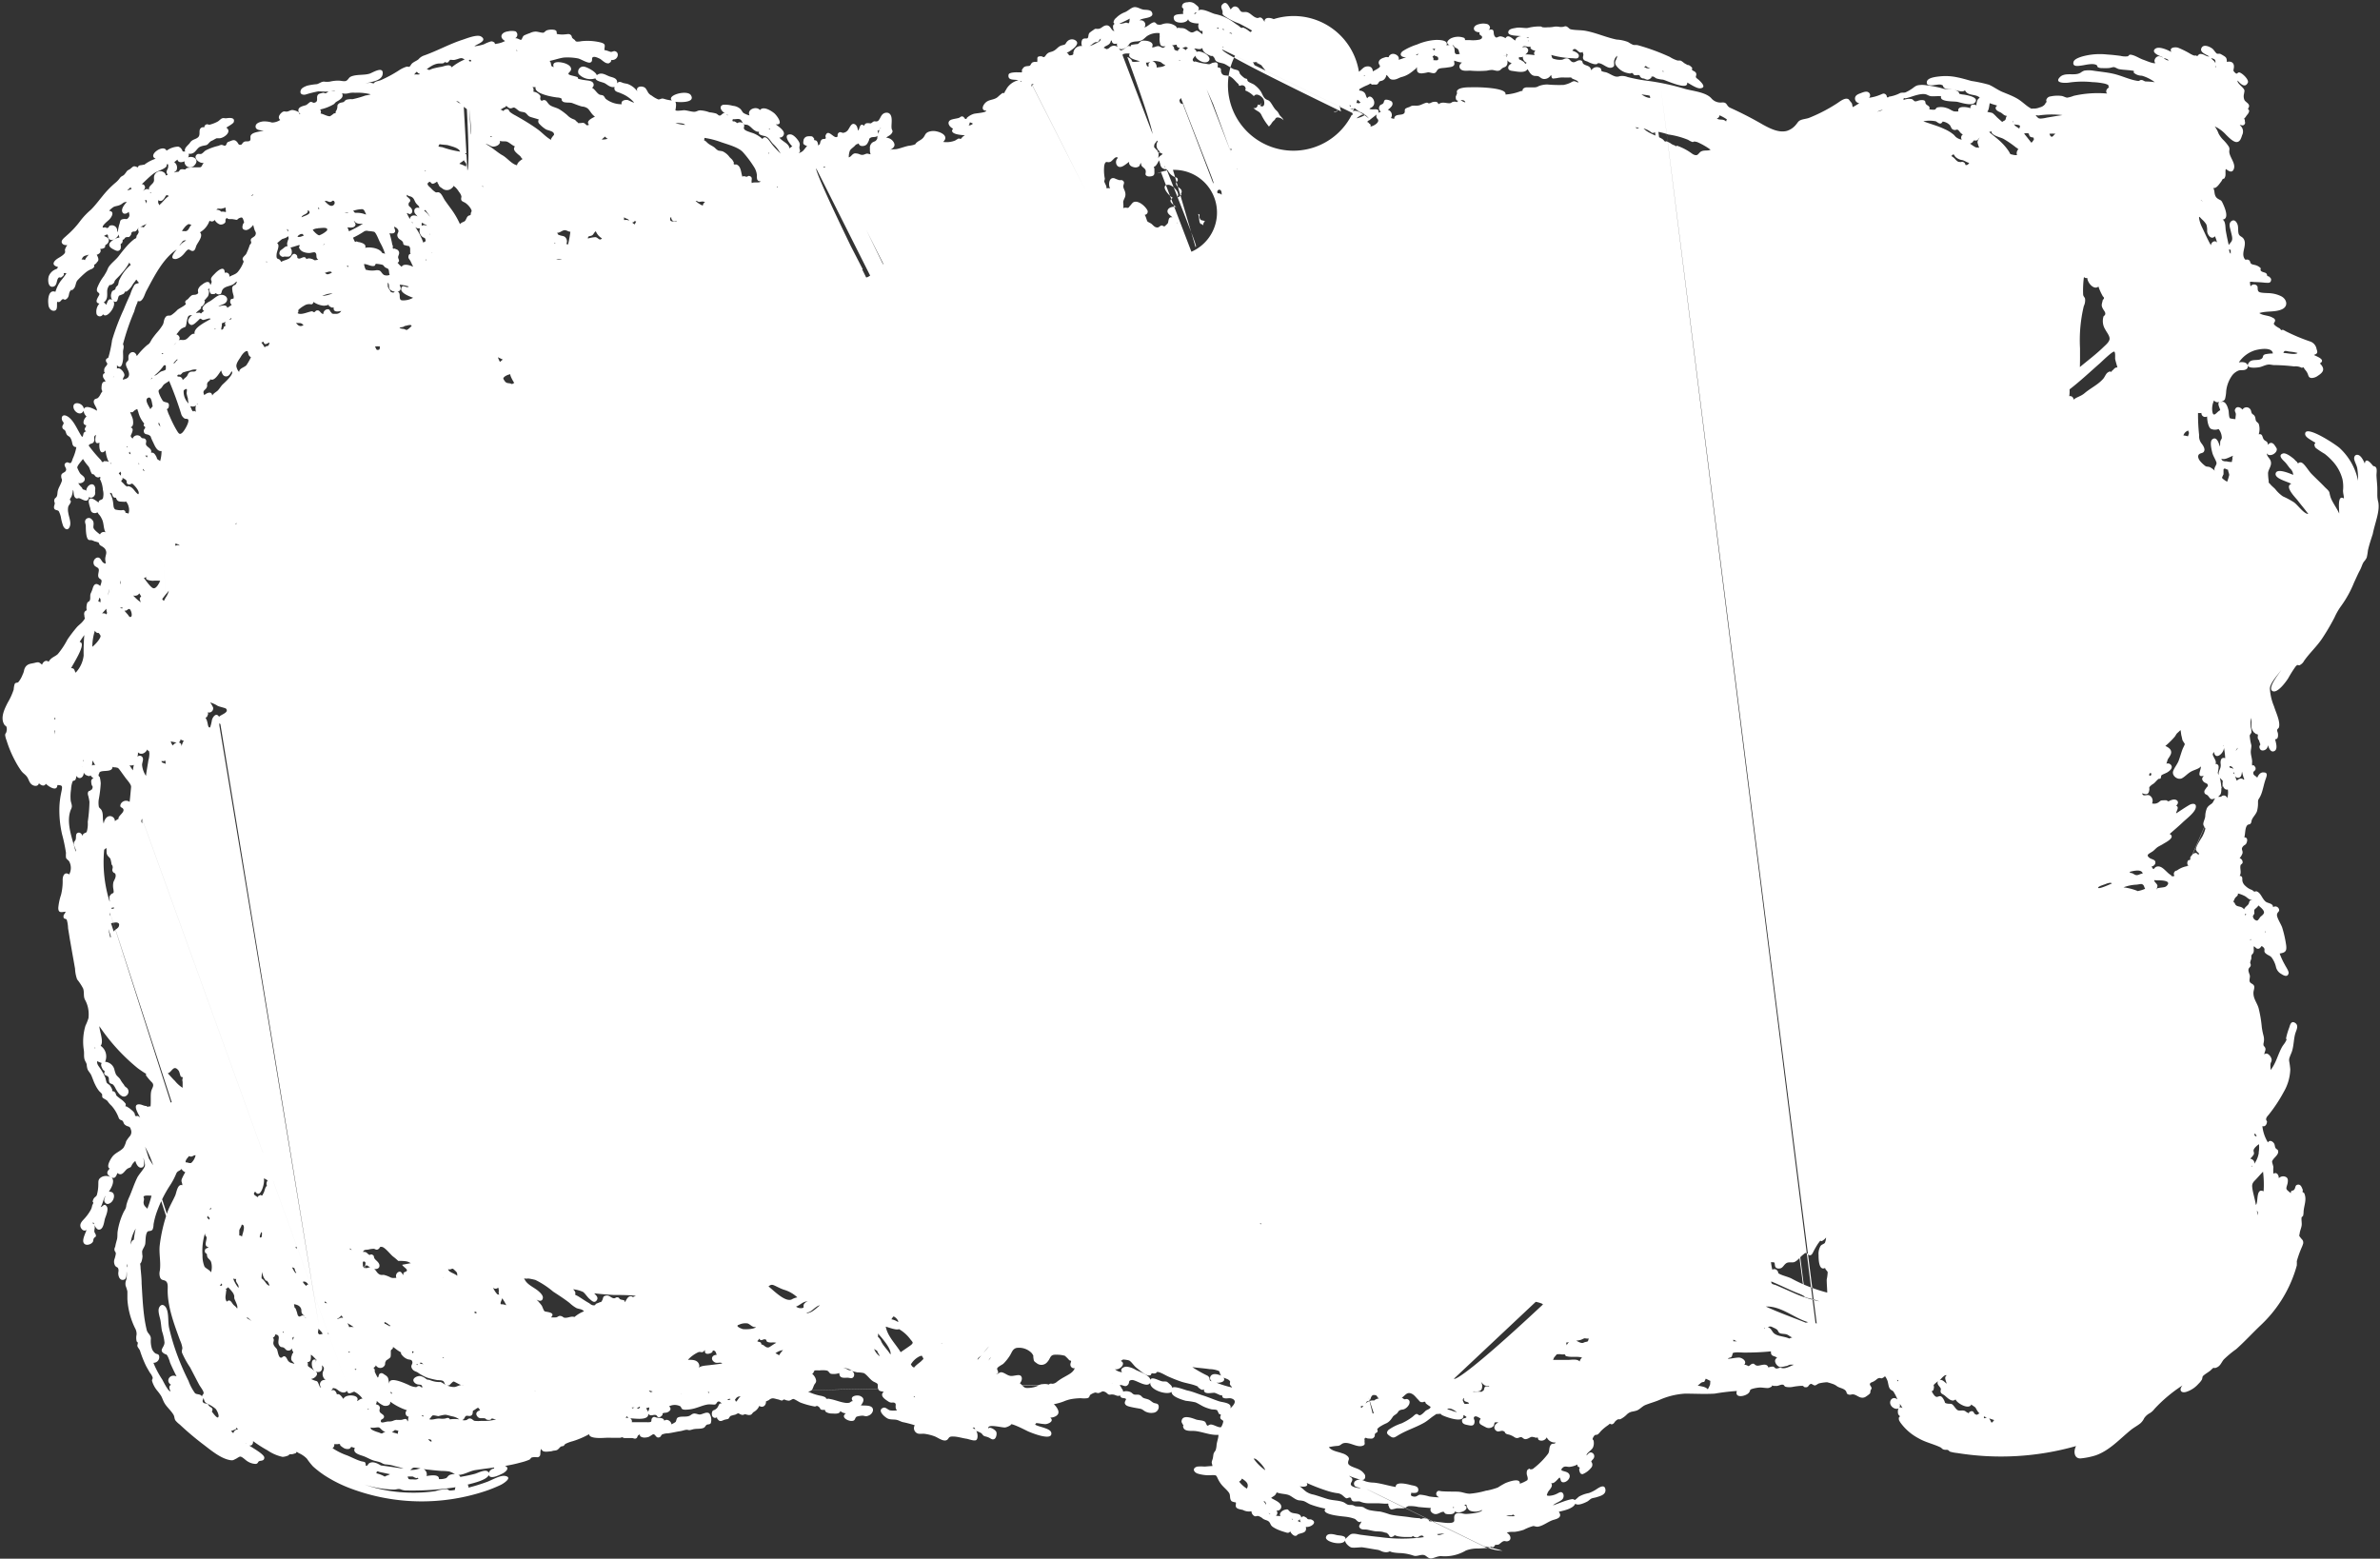 <svg xmlns="http://www.w3.org/2000/svg" viewBox="-0.42 -0.35 365.03 239.12"><rect x="-0.42" y="-0.35" width="365.03" height="239.12" fill="#333333" stroke="none"/><title>Depositphotos_20399637</title><g data-name="Layer 2"><path d="M364.35 76.69a4.13 4.13 0 0 1-.15-1v-1c0-.72-.11-1.43-.13-2.15 0-.31.11-.88-.06-1.15s-.37-.17-.48-.29-1.1-1.5-1.25-.33c-.18-.42-.54-1.18-1-1.32s-.72.27-.61.72.36.84.45 1.31a11 11 0 0 1 .13 1.92 9.43 9.43 0 0 0-2.81-5c-.55-.52-5.34-3.7-5.31-2.17 0 .44.65.77 1 1l.39.24q.32.09 0 .36c.13.3 0 .28.25.55a14 14 0 0 0 1.36.9 9.34 9.34 0 0 1 1.15 1.06 6.48 6.48 0 0 1 1.57 2.82 5.54 5.54 0 0 1 .09 1.72c0 .52.14.78.13 1.25-1.08-.73-.68 1.88-.72 2.3-.37-.85-1-1.63-1.31-2.47a6.19 6.19 0 0 1-.19-.76c-.09-.29-.48-.6-.69-.81-.67-.71-1.4-1.37-2.08-2.07-.42-.43-1-1.45-1.47-1.69a.51.51 0 0 0-.42 0q-.21.21-.3-.12c-.2-.12-.42-.42-.61-.56s-1.09-.89-1.56-.73c-.84.28 0 1 .28 1.28s.52.66.8 1a1.43 1.43 0 0 1 .5 1c-.5-.2-2.47-1.07-2.69-.24s1.87 1.27 2.39 1.62c-1.08.39.6 2.06.95 2.5.54.71 1.13 1.39 1.66 2.12-.66 0-1.58-1.34-2.18-1.78a12.55 12.55 0 0 0-1.71-.92 5.31 5.31 0 0 1-1.18-1.12c-.23-.24-.52-.46-.74-.72-.48-.57-.18.06-.28-.67a8.39 8.39 0 0 1-.08-1.09c.07-.62.62-1.12.41-1.81-.16-.51-.56-.62-.61-1.22.37.72 1.7 0 1.53-.71a5 5 0 0 0-.43-.65c-.35-.34-.64-.26-.93.09 0-.61-.36-.5-.62-.83s-.15-.94-.78-.79a2.7 2.7 0 0 0 0-1.6c-.09-.17-.34-.32-.4-.43-.14-.3-.06-.51-.24-.79s-.28-.18-.41-.4-.09-.4-.21-.57a.71.71 0 0 0-1.23 0c-.31-.37-.92-.62-1.15 0-.09.22.12.46.13.67s-.07.53-.06.79a4.34 4.34 0 0 1-.84-.13c-.17-.15-.17-.92-.21-1.14-.1-.53-.5-1.83-1.32-1.25.25-.23.57-.2.76-.54a5.61 5.61 0 0 0 .19-1.24 5 5 0 0 1 .98-2.49 2.45 2.45 0 0 1 .86-.64c.37-.16.83 0 1.16-.19a.52.52 0 0 0 .2-.82c-.27-.36-.87-.34-1.26-.26a4.63 4.63 0 0 1 2.48-1.86c.66-.19 2.63-.55 2.74.49A5.84 5.84 0 0 0 347 54c-.46.16-.24.4-.49.63-.49.46-1.57 0-2 .64-.74 1 1.15.79 1.57.72s.89-.34 1.32-.4.71.09 1.09.07a28 28 0 0 1 2.94.2 2.06 2.06 0 0 1 1.21.23q.25-.18.33.06a2.1 2.1 0 0 0 .15.22 2.18 2.18 0 0 1 .38.57c.16.35.12.63.59.7a1.69 1.69 0 0 0 1-.35c.88-.56 1.12-1.07.3-1.89 1-.59-.56-1.08-.92-1.3.62-.2.58-.41.41-.91a1.47 1.47 0 0 0-1-1.16 28.54 28.54 0 0 1-3.68-1.54 4.83 4.83 0 0 0-.46-.24.84.84 0 0 0-.3.06 1 1 0 0 0-.2-.27c-.22-.12-.85-.45-.92-.74 0-.07.22-.34.2-.48 0-.29-.29-.39-.52-.51-.59-.3-1.36-.24-1.9-.63 1.1-.36 2.39-.1 3.45-.57s.76-1.57-.07-2a4.62 4.62 0 0 0-1.57-.46c-.43-.07-1.6 0-1.89-.25s-.08-.72-.26-.89a.61.61 0 0 0-1 .08 3.58 3.58 0 0 1-.1-.67c.08-.1.6 0 .71 0a15.54 15.54 0 0 1 1.59.1c.38 0 .85.15.94-.36.06-.34-.15-.4-.33-.61q-.27 0-.29-.22a.38.38 0 0 0-.16-.27c-.21-.15-.6-.15-.77-.36s.05-.31-.06-.43a1.77 1.77 0 0 0-.84-.46c-.24-.07-.46-.07-.62-.22s-.1-.39-.3-.52c-.46-.29-.49.18-.76-.34-.46-.91.54-2.11-.12-3-.24-.32-.61-.31-.73-.75s0-1-.18-1.44-.52-.79-.95-.44-.18 1-.1 1.36.17.66.23 1c.11.72-.17.78-.51 1.28-.17-.73-.32-1.46-.45-2.19-.08-.44 0-1.49-.5-1.71 1.17-.09.23-2.09 0-2.57s-.31-.36-.66-.6a1 1 0 0 1-.46-.52c-.16-.39-.08-.79-.31-1.18.48.19 1-.7 1.25-1 .06-.09.14-.27.21-.35s.19 0 .25-.12c.32-.46.08-.88.22-1.43.43.32 1 .73 1.25-.06s-.6-1.68-.71-2.48c-.05-.35.13-.52-.1-.92a6.47 6.47 0 0 0-.83-1 3.9 3.9 0 0 1-.73-1 4 4 0 0 0-.58-1.07 5.4 5.4 0 0 1 1.76 1.31c.35.33 1.09 1.13 1.63 1.09s.69-.69.82-1.07a1.2 1.2 0 0 0-.37-1.52c.15-.1.44.18.69-.08s.06-.42.09-.68l-.1-.28.21-.18c.2-.4.51-.52.55-1 0-.1-.17-.2-.17-.28s.18-.26.16-.45c0-.4-.54-.58-.71-.91a1.45 1.45 0 0 1-.07-.93c.08-.52.18-.55-.23-1-.2-.24-.88-.77-.74-1.05.35.42 1.12 1.25 1.56.32.21-.45-.85-1.49-1.34-1.58-.14 0-.33.22-.42.2a1.19 1.19 0 0 1-.45-.45c0-.13.09-.48.08-.65 0-.63-.49-.85-1.09-.7 0-.59-.1-.72-.58-1a4.3 4.3 0 0 0-.48-.26h-.44c-.25-.14-.47-.58-.71-.77-.4-.31-1.38-.77-1.69-.09s.83 1 1.2 1.29c-.58 0-.85-.47-1.46-.38a.86.86 0 0 0-.29.22q-.05.19-.25 0c-.39.06-.48-.05-.81-.2a12.94 12.94 0 0 0-2-1c-.42-.11-1.4-.06-1 .66-.56-.29-2-1-2.55-.42s.9 1.1 1.3 1.25c-.32 0-.51-.29-.88-.13s-.63.71-.32 1c-.29.16-1.52-.4-1.81-.49-.58-.19-1.18-.61-1.76-.75s-.39.11-.69.21a3 3 0 0 1-1.09-.07c-.69-.09-1.38-.17-2.07-.21a10.19 10.19 0 0 0-3.89.33c-.38.13-1.15.38-1.25.82-.2.82.83.59 1.25.54.6-.08 1.71-.4 2.29-.07.06 0 .17.31.14.29a1.07 1.07 0 0 0 .66.17 8.23 8.23 0 0 0 1.05 0c.23 0 .65-.17.84-.14s.49.24.73.3a7.62 7.62 0 0 0 1 .12l.74.07.42.06q.22 0 .1.28a1.82 1.82 0 0 0 1.25.48 6.09 6.09 0 0 1 2 1 10.3 10.3 0 0 0-1.37-.11c-.22 0-.41-.21-.65-.23-.44 0-.16.21-.74.12-1.11-.19-2.2-.71-3.3-1s-2.3-.38-3.38-.55a4.28 4.28 0 0 0-1.39 0 2.06 2.06 0 0 0-.53.3 1.74 1.74 0 0 1-.63.22c-.76.13-1.93-.18-2.55.46-1 1 .95.94 1.5.83a14.44 14.44 0 0 1 3.48-.05 10 10 0 0 1 1.57.17 2.78 2.78 0 0 1 .84.26c.07.08 0 .27.15.38-.35.14-.63.62-.31.94a16.67 16.67 0 0 0-5.12.35 4.87 4.87 0 0 1-1 .28c-.23 0-.58-.22-.85-.26a5 5 0 0 0-1.7.07.75.75 0 0 0-.67.57.57.57 0 0 0 .07.28.55.55 0 0 0-.23.31 1.39 1.39 0 0 1-.82.52 2.45 2.45 0 0 1-1 .19c-.54-.06.08.23-.53-.12s-1.22-1-1.95-1.42-1.47-.69-2.22-1-1.39-.81-2.1-1.12a21.54 21.54 0 0 0-2.7-.58c-.73-.2-1.45-.42-2.18-.56a8.35 8.35 0 0 0-2.59-.15c-.51.06-1.95.16-2.06.83-.18 1 1.65.31 2.12.44.63.17.14.21.62.55.26.19.87.14 1.18.18h-.78a4.32 4.32 0 0 1-1-.22 18.4 18.4 0 0 0-2.23-.41 3.86 3.86 0 0 0-1.27 0c-.46.1-.7.41-1.06.62a5.86 5.86 0 0 1-.88.48c-.22.06-.47 0-.77.08a5.33 5.33 0 0 1-1.74.57q-.23.24-.33 0a.5.5 0 0 0-.27-.41c-.25-.14-.44 0-.67.09a6.75 6.75 0 0 1-1.79.49.53.53 0 0 0-.09-.84c-.33-.22-.84 0-1.18.13s-.85.29-.88.78a.72.72 0 0 0 .66.76c-.32.21-.64.41-1 .6-.09-.19-.06-.42-.18-.64 0 0-.37-.42-.28-.35-.16-.14-.09-.21-.36-.28-.55-.14-1.3.53-1.71.77a24.54 24.54 0 0 1-4.22 2.17c-.39.13-.89.17-1.26.33s-.44.39-.67.65a2.91 2.91 0 0 1-1.43 1c-1.25.33-2.59-.37-3.66-.95a54.91 54.91 0 0 0-5-2.58c-.68-.28-.41-.89-1.3-.83a1.85 1.85 0 0 1-1.59-.6c-.84-1-2.93-1.15-4.16-1.51a36.25 36.25 0 0 0-5.47-1.19 25.94 25.94 0 0 1-3.24-.6 2.26 2.26 0 0 0-1.2-.14 1.13 1.13 0 0 1-.84 0c-.44-.16-.83-.44-1.28-.59a4.09 4.09 0 0 1-.65-.16c-.1-.08-.06-.36-.21-.48a1 1 0 0 0-1.4.34c-.17-.8-.76-.62-1.22-1-.21-.18 0-.49-.49-.54s-.77.45-1.22.25c-.28-.12-.41-.51-.75-.55s-.54.16-.8.21a3 3 0 0 1-1.08-.08c-.55-.12-.41-.22-.58-.65a13 13 0 0 0 3.23.5c.37 0 .89.19 1-.28s-.62-.75-1-.88c.6-.83.93.71 1.59.18 0 .16.1.27.11.43s-.15.46 0 .71.43.26.68.38a3.63 3.63 0 0 0 .72.3 1.41 1.41 0 0 0 .62.08c.08 0 .14-.16.28-.16.66 0 1.36.86 2 .69s.34-.53.41-1a1.43 1.43 0 0 1 .47-.83c0 .65-.55.81-.17 1.48a2.92 2.92 0 0 0 1.46 1.1 4.68 4.68 0 0 0 .72.15q.37-.21.5.16a.51.51 0 0 0 .43.09c.21.06.21-.12.51.05a.62.62 0 0 0 .33.4.62.62 0 0 0 .32.06c.45.19.59.3 1 0s-.16-.25.39-.3c.14 0 .4.24.53.29a4.87 4.87 0 0 0 1 .19c.47.08 3.94 1.76 3.72.44.45.23 1.46.94 2 .89 1.07-.11.08-1-.24-1.31-.11-.09-.36-.25-.42-.39s.16-.4 0-.67-.46-.29-.56-.42 0-.26 0-.32a1.36 1.36 0 0 0-.52-.44c-.09-.05-.2 0-.29-.07s-.18-.1-.33-.19-.36-.29-.56-.4-.41 0-.67-.09a4.81 4.81 0 0 1-1.08-.52 33 33 0 0 0-4.84-1.78c-.28-.09-.59 0-.8-.08a4.81 4.81 0 0 1-.75-.42 5.81 5.81 0 0 0-1.76-.38c-1.57-.32-3.05-1-4.61-1.31-.77-.17-1.56-.1-2.31-.24-.39-.07-.31-.17-.64-.39s-.49 0-.76 0a2 2 0 0 1-.43 0 2.25 2.25 0 0 0-1 0 5.23 5.23 0 0 1-.85.06 3.71 3.71 0 0 1-.69 0c-.14 0-.23-.11-.35-.13a7.08 7.08 0 0 0-2 .23c-.57.06-1.21-.15-1.86 0-.4.07-1.15.15-1.12.7s1.52.47 2 .57c-.4 0-.88.2-.92.66-.47-.24-1.07-1.08-1.51-.36a1.65 1.65 0 0 0-.74-.28c-.45 0-.59.35-.85.06-.46-.5.16-1.34-1-1.05.4-.28.18-.7-.15-.88a2.34 2.34 0 0 0-1.33 0c-1.1.24-1 1.25.12 1.24-.2.48.33.45.36.7s-.13.32-.35.42a4.83 4.83 0 0 1-1.54.08h-.73a.34.34 0 0 0-.13-.34 2.59 2.59 0 0 0-1.85 0c-.43.14-1.21.8-.38 1.09a2.55 2.55 0 0 0-.48.06c.37-.86-1.25-.85-1.72-.83a8.69 8.69 0 0 0-2.8.7 9.31 9.31 0 0 0-2.17 1c-.69.53-.17 1.06.54.91a8.3 8.3 0 0 1-1.19.43c.2-.58-.56-1-1-.89-.31.06-.24.16-.47.29q0 .27-.25.19a.79.79 0 0 0-.26 0c-.4.13-1 .27-1.07.78-.06.3.23.46.19.67s-.9.63-1.1.74c0-.69-.59-.91-1.19-.69-.43.16-.9.92-1.32.9s-.36-.26-.73-.17a5.48 5.48 0 0 0-.94.48 3.38 3.38 0 0 0-1.84 1.66c-.79-.46-1.1-1.59-1.64-2.29a4.14 4.14 0 0 0-1-.83c-.1-.07-.42-.24-.48-.37s.06-.55-.12-.85c1.25 0-.32-1.62-.5-1.92a5.61 5.61 0 0 0-1.53-2c-.15-.1-.36-.15-.5-.25s-.2-.35-.41-.46-.52 0-.73.23c-.87.75 0 1.13.62 1.73a15.16 15.16 0 0 1-2.48-1.74c1.65-.92-1.95-2.52-1.81-1-.11-.22-.32-.6-.57-.68s-.34.09-.54.06c-.57-.08-.94-.65-1.47-.86-.3-.12-.67 0-.92-.08s-.4-.52-.59-.66c-.47-.32-.77-.16-1.1.29-.28-.41-.62-1.45-1.27-.78-.34.35-.1.62 0 1s-.12.38.18.7a9.92 9.92 0 0 0 2.41 1.25c.86.44 1.71.9 2.52 1.43-.24-.09-.41.1-.62 0s-.54-.41-.81-.57a3.31 3.31 0 0 0-.53-.26.33.33 0 0 1-.44-.08l-.24-.2c-.45-.27-.85-.61-1.31-.88a7 7 0 0 0-2.25-.9c-.59-.11-2-1-2.66-.53.36-.51-.13-.72-.43-1a1.33 1.33 0 0 0-1.17-.28c-.33 0-.77.12-.84.54s.16.24.21.5-.18.39 0 .72c-.45.13-1.83-.1-1.42.93.24.6 1.94.6 2.14-.12.07.6 1.19.69 1.63.68a1 1 0 0 0 .23 1.11c0 .06.32 0 .34.07s0 .35 0 .45-.62-.54-.88-.52-.54.39-.95.22-.61-.48-1.08-.59c-.25-.06-.53 0-.77-.1l-.2.1a1.21 1.21 0 0 0-.23-.33 2.21 2.21 0 0 0-2.13-.27 1.13 1.13 0 0 1-.7 0c-.14-.05-.23-.3-.45-.32-.49 0-1 .68-1.53.79a.67.67 0 0 0-.7-1.07c.1-.45 2.46-.23 1.83-1.31-.2-.34-.85-.31-1.17-.34-.5-.05-.94-.41-1.43-.4s-1 .57-1.48.77a3.73 3.73 0 0 0-1.38.89 1 1 0 0 0-.4.72q.25.19 0 .33l-.07.18c0 .28 0 .56.22.76-.55.09-.54-1.11-1.48-.8-.33.11-.59.44-.93.48-.52.06-.41-.14-.85.2a5.69 5.69 0 0 0-.55.4c-.24.24-.14.63-.29.81s-.55-.07-.83.24a1.22 1.22 0 0 0-.05 1 1.16 1.16 0 0 0-1.3.89c-.11.27.15.43-.39.52s-.16-.18-.66-.36c.53-.26 2.41-1.42 1.22-2a1 1 0 0 0-1.13.23c-.37.4-.12.45-.75.59s-.8.57-1.29.84-.73.14-1.12.54c-.12.12-.23.37-.39.43s-.26-.12-.47-.12c-.82 0-.46.36-.6.89a1.11 1.11 0 0 0-.72.06c-.21.12-.26.41-.41.5s-.62 0-.92.25a1.73 1.73 0 0 0-.3.43q.13.42-.21.34h-.33a4.32 4.32 0 0 0-1.08.07c-.31.1-.44.14-.43.49 0 .72 1 .5 1.52.65A2.92 2.92 0 0 0 154 13.2a4.7 4.7 0 0 1-.29.48l-.09.24h-.28a6.79 6.79 0 0 0-.73.61c-.53.44-1.14.36-1.68.71s-1.05 1.37-.08 1.39c0 .31-1.57.39-1.9.48a2.84 2.84 0 0 0-1 .55c-.23.17 0 .29-.31.23-.08 0-.22-.3-.36-.35-.32-.11-.38.1-.62.19s-.67.13-1.05.24c-.89.24-.59 1.06.15 1.42-.74.87 1.41 1 1.81 1a2.74 2.74 0 0 0-.43.33q-.15.35-.5.16a6.27 6.27 0 0 0-.57.33 3.51 3.51 0 0 1-1.83.21c.89-.86-.22-1.45-1-1.61a2.19 2.19 0 0 0-1.28.08c-.52.23-.47.54-.79.9s-.68.44-1 .73 0 .19-.48.36a4.82 4.82 0 0 1-.77.14c-.56.12-1.08.32-1.63.46s-.8 0-1.2.19c.5-.32.89-.61.56-1.2a1.43 1.43 0 0 0-1.15-.7c.25-.24.6-.33.82-.63.34-.48 0-.48 0-.9-.06-.62.28-1.94-.49-2.26a.91.91 0 0 0-1 .33c-.18.21-.36.75-.6.9s-.49 0-.66.08-.29.24-.44.28-.87-.24-1 .38c-.75-.58-.66.56-.95.73-.08-.36-.14-.85-.57-1s-.64.41-.88.77a1.08 1.08 0 0 1-.83.58c-.25 0-.43-.24-.7 0s-.07.51-.21.61c-.52.36-1.39-1.34-1.79-.19-.06.17.1.33 0 .45s-.44 0-.59.18c-.37.31-.07.66-.56.88a1 1 0 0 0-.17-.63.38.38 0 0 0-.29-.16q-.21 0-.12-.23c-.14-.14-.15-.27-.37-.37a2.55 2.55 0 0 0-.66 0 .72.72 0 0 0-.63.68c-.12.63.13.59.56.82-.27.22-.45.59-.7.78a1.59 1.59 0 0 1-.6.29c.39-.32.12-.51.12-.84s.13-.39 0-.75-.83-1.25-1.35-1.28c-1.33-.07-.06 1.54.26 1.84a1.14 1.14 0 0 0-.42.32c-.12-.82-1.05-1-1.57-1.68a.64.64 0 0 0 .71-.63c0-.53-.91-1.12-1.27-1.4 1.34.19.17-1.38-.22-1.7s-1.66-1.18-2.19-.48c-.51-.67-2.06-.13-1.6.82a3.59 3.59 0 0 1-.92-.37c-.19-.15-.3-.46-.49-.63a2 2 0 0 0-1.17-.48 4.09 4.09 0 0 0-1.5-.15c-.76.29-.13 1.07.31 1.29-.39-.08-.48.29-.74.35s-.32-.18-.64-.31a5.6 5.6 0 0 0-1-.18 4.64 4.64 0 0 0-1.4-.3c-.43 0-.56.24-1 .22s-1-.21-1.46-.24c-.24 0-1.21.17-1.36 0a4.69 4.69 0 0 0 .09-.64 1.35 1.35 0 0 0-.09-.66c.52.09 3.13.21 2.38-1-.55-.9-3.79 0-2.92.8a5.67 5.67 0 0 1-1.25-.26c-.4-.11-.51.13-.84.1a4 4 0 0 1-1-.58 1.35 1.35 0 0 1-.57-.5 4.77 4.77 0 0 0-.37-.62c-.43-.48-1.62-.33-1.26.47a3.25 3.25 0 0 0-1.55-1.16c-.26-.05-.45-.08-.63-.13s-.67-.39-.92.08c.09-.89-.72-.9-1.27-1.12s-1.19-.69-1.86-.15c-.11-.51-1.39-1.19-1.87-1.3a.79.79 0 0 0-.91 1.11 2.46 2.46 0 0 0 2.57.67c.09.43 1 .55 1.39.73s.91.76 1.55.58c-.18.79.56.76 1 1a5.05 5.05 0 0 1 2 1.4c-.09.06-.87-.36-1-.39-.4-.05-1.07.07-.91.65a3.92 3.92 0 0 1-2.45-.83c-.14-.15-.21-.39-.39-.5s-.46-.06-.65-.2c-.38-.26-.63-.76-1.06-1a.53.53 0 0 0 .1-.83c-.23-.27-.9-.28-1.21-.34a5.44 5.44 0 0 1-.61-.11l-.39-.08-.09-.24c-.29-.19-1.23-.27-1.39-.48s.43-.39.38-.84-.57-.68-.87-.8c-.46-.18-2.22-.55-1.79.57-.44-.21-.32-.09-.44-.54a.56.56 0 0 0-.21-.42c.73-.14 1.47-.42 2.19-.52a8.57 8.57 0 0 1 2.12.12c.48.07 1.6.85 2 .62s.06-.64.35-.8.87.16 1.06.24.72.63 1.09.69.25 0 .48-.11a.46.46 0 0 0 .18-.39.92.92 0 0 0 .67-.16c.47-.34.48-1.11-.19-1.2-.15 0-.35.13-.53.12s-.62-.25-1-.27c0-.66.31-.92-.54-1.17a8.54 8.54 0 0 0-3-.2 2.71 2.71 0 0 1-.71.06c-.29-.08-.12-.11-.35-.29a2.5 2.5 0 0 1-.32-.26c-.09-.12-.07-.29-.18-.41-.28-.3-.54-.17-.91-.15A4 4 0 0 1 85 4.86c-.06-.05 0-.37-.11-.48a.63.63 0 0 0-.36-.16 2.36 2.36 0 0 0-1.1.09c-.14.05-.39.33-.48.35-.31.06-.89-.18-1.25-.16a2 2 0 0 0-.87.24 5.89 5.89 0 0 0-.89.36c-.24.17-.29.62-.45.66s-.52-.3-.91-.24a.61.61 0 0 0 .07-1.06 2.56 2.56 0 0 0-1.14 0c-1 .12-1.47.9-.46 1.48a3.94 3.94 0 0 1-1.25.41l-.29.05-.11-.25c-.2-.08-.26-.17-.51-.15a5.64 5.64 0 0 0-1.1.45 7.25 7.25 0 0 1-1.43.3c.1-.24 2.15-.79 1-1.5-.6-.37-2.25.31-2.87.51-2 .65-3.87 1.7-5.86 2.4a1.94 1.94 0 0 0-.86.58c-.24.22-.69.37-1 .65-.13.12-.25.4-.38.48s-.17 0-.42 0a4.8 4.8 0 0 0-1.24.6A19.82 19.82 0 0 1 58 11.94c-.25.1-.51.14-.76.23s-.29.26-.36.27-.39-.1-.52-.1a4.55 4.55 0 0 0-.71.12c.76-.26 2.47-.36 2.62-1.43.18-1.34-1.55-.23-2-.08-.88.27-2 .08-2.85.44-.35.15-.39.44-.69.63s-.78 0-1.24 0a5.6 5.6 0 0 0-1.31.15 3.16 3.16 0 0 1-.91 0c-.4 0-.75.31-1.08.39a10.07 10.07 0 0 0-1.49.23c-.34.13-.89.34-1 .73-.18.58.29.72.73.64a17.79 17.79 0 0 1 1.94-.49c.55 0 1.12.08 1.71 0-.2 0-.34.23-.52.28s-.28-.09-.4-.07a4.94 4.94 0 0 0-.65.17c-.67.4.14 1.2-.77 1.37-.18 0-.29-.15-.49-.14s-.44.34-.71.48-1.54.24-1.11 1.13a2.16 2.16 0 0 0-1-.36c-.32 0-.54.21-.85.24s-.46-.16-.85.2-.54.79-.17 1.08a2.37 2.37 0 0 1-1.26.4 4 4 0 0 0-1.4-.17c-.41.06-1.14.25-1.12.8s.81.59 1.25.57c-.55.23-1.56.22-1.94.7-.21.27 0 .61-.15.84s-.58.09-.86.19-.37.41-.48.45c-.45.16-.47-.19-.65-.39s-.35-.36-.77-.25l-.67.26c-.22.18-.15.47-.44.57-.07 0-.4-.15-.51-.15a1.23 1.23 0 0 0-.44.14 8.52 8.52 0 0 0-2 .72c-.23.15-.43.43-.65.52s-.43-.06-.63.06c-.78.49.33 1.49 1 1.32-.17.14-.3.54-.43.63s-.47.05-.6.06a7.47 7.47 0 0 0-1.51.1c-.12 0-.25.21-.34.23s-.41-.1-.66 0-.19.27-.32.33-.48 0-.71.17c.16-.29.39-.18.45-.62a1 1 0 0 0-.42-1l.5-.4c.1.53.73.44 1.08.26a.86.86 0 0 0 1.54.6c.77-.81-.13-1.5-1-1.19a.62.62 0 0 0 .09-.57c.93.13 1.11-.62 1.63-1a2.17 2.17 0 0 1 .66-.23c.56-.11.5-.06.9-.49.23-.25.32-.23.6-.38a4.7 4.7 0 0 1 .5-.27h.49c.67-.06 1.92-1 1-1.63.23-.16 1-.57 1.13-.82.3-.84-.8-.66-1.19-.61-.18 0-.35-.07-.57 0s-.48.39-.71.51a5.38 5.38 0 0 1-1.26.48l-.33-.08a.53.53 0 0 0-.41.27q0 .25-.15.19a.51.51 0 0 0-.43.14c-.37.34 0 1-.39 1.38s-.9.29-1.27.87c-.22.35-1 .83-.72 1.34-.57 0-.29 0-.59-.42a.9.9 0 0 0-.49-.34 3.26 3.26 0 0 0-1.79.63c-.43-1.1-3 .69-1.66 1.23a5.63 5.63 0 0 0-1.6.81c-.5.34.1 0-.46.15-.29.06-.59 0-.67.38-.69-.33-.7-.16-1.16.21-.2.16-.38.17-.57.41a3.53 3.53 0 0 1-.41.53c-.22.18-.41.18-.62.47a3.76 3.76 0 0 1-.76.79 14.48 14.48 0 0 0-1.92 2c-.58.7-1.12 1.43-1.76 2.07a11.17 11.17 0 0 0-1.66 1.75 13.58 13.58 0 0 1-2.06 2.21c-.26.26-.81.63-.77 1s.48.53.86.46a3 3 0 0 0-.36.7c0 .11.06.42 0 .48-.14.33-.81.7-1.06.85-.68.43-1.11 1.06 0 1.34-.21.41-.15.22-.55.44a1.88 1.88 0 0 0-.83.88c-.23.49-.22 2 .74 1.67.57-.23.36-1.13.8-1.4.07 0 .25.06.34 0s.21-.16.35-.31-.05-.24.06-.32.24 0 .38 0a11 11 0 0 1-.88 1.18 5.55 5.55 0 0 0-.81 1.67C7 44 6.9 45.65 7 46.32c0 .4.24.92.71 1 .83.1.54-.89.64-1.38.51.2.52-.27.88-.41.09 0 .27.15.41.07a.86.86 0 0 0 .38-.36c.16-.25.12-.66.31-.91.72-.95-.22.32.48-.31.42-.37.33-.93.62-1.33a14.34 14.34 0 0 1 1.23-1.19 3.22 3.22 0 0 1 1-.59.9.9 0 0 0 .4-.39q-.12-.23.07-.31a1.48 1.48 0 0 0 .24-.2c.16-.3.31-.23.3-.64a2.06 2.06 0 0 0-.26-.64c.4-.09.78-.47.53-.9a1 1 0 0 0 .71-.21c.11-.1 0-.28.11-.37s.32-.19.42-.4c.32-.68-.23-.79-.65-1 1-.61.31.22.92.56.45.25 1.24-.38 1.33-.8a2 2 0 0 0 .13.48 2.35 2.35 0 0 0-1.46.79c-.32.5.1.8.48 1s.86.5 1.15-.07a1.45 1.45 0 0 0 0-.62q0-.17.21-.23c.06-.21.15-.29.09-.53.29 0 .29-.29.47-.36.43-.16.46.15.79-.36.15-.23 0-.3.19-.45s.36-.05.49-.11c.31-.14.34-.46.6-.57-.36.25 0 .48-.09.76a2.4 2.4 0 0 1-.32.51.37.37 0 0 1-.3.45l-.26.21a9.23 9.23 0 0 0-.93.91c-.44.49-.84 1-1.25 1.54s-1.12 1.04-1.55 1.69a5.25 5.25 0 0 0-.23.52c-.14.28-.31.55-.47.82a7.51 7.51 0 0 0-1 1.75 1 1 0 0 0-.07.53c.07.24.34.28.38.5s-1 1.3 0 1.45a1.87 1.87 0 0 0-.45 1.58.53.53 0 0 0 1 .05c.54.84 2.17-1.33 1.58-2 .78.44.61-.56.9-.85 0 0 .58-.21.69-.29a1.23 1.23 0 0 0 .23-.35.34.34 0 0 0 .23 0 3.13 3.13 0 0 0 .89-1c.13-.26.43-.53.57-.82.16.14.25.36.43.48-.24.2-.45.05-.71.36a6.72 6.72 0 0 0-.62 1.41c-.35.77-.7 1.53-1 2.3a35.14 35.14 0 0 0-1.8 4.74 18.63 18.63 0 0 1-.56 2.64c-.1.21-.32.09-.38.41s.23.4.2.62-.37.44-.44.71 0 .32-.05.44q.24.22-.07.33a.5.5 0 0 0-.1.39c0 .29.32.54.4.82-.63-.08-.61.7-.62 1.08a1 1 0 0 0 .14.42 2.25 2.25 0 0 0-.26.38 2.14 2.14 0 0 1-.41.61c-.22.19-.61.09-.66.54s.55 1 .48 1.44c-.41-.26-1.67-.95-2-.28-.11-1-1.82-1.26-1.58-.16.15.69 1.14 1.29 1.54.44a1.44 1.44 0 0 0 .45.89c-.38.29-.79 1.21-.05 1.34 0 .33-.52.62 0 .93-.62.19-.3.54-.62.87-.69-.93-1.26-2.66-2.34-3.21-.63-.32-.93.12-.72.68.05.14.22.24.22.42s-.28.38-.19.68.29.27.41.44.14.44.27.63.37.26.5.42a1.87 1.87 0 0 1 .29.7c.07.23.06.45.24.63s.4.14.43.18a7.21 7.21 0 0 1-.55 1.74c-.06.16-.17.61-.34.68s-.41-.17-.6-.09c-.7.32 0 .81-.08 1.14-.08.51-.8.37-.75 1 0 .46.22.37.05.84s-.38.77-.52 1.18-.08.69-.19 1-.31.25-.39.55.06.39.06.58-.2.5-.08.79.47.18.69.4a3.78 3.78 0 0 1 .32.87 7.43 7.43 0 0 0 .36 1.4c.23.49.72.79 1 .12s-.14-1.52-.22-2.15a2.25 2.25 0 0 1 0-.93c.09-.27.32-.44.38-.71s-.15-.25-.13-.39.21-.35.26-.49a3.12 3.12 0 0 0 .2-1c.16.24.08.6.18.87a.74.74 0 0 0 .2.36c.26.22.38 0 .63.07.45.14 1.3.84 1.45-.19a.58.58 0 0 0 .82-.19c.17-.22.12-.31.16-.57-.07.37 0-.77 0-.52-.12-1.18-1.33-.65-1.4.35-.13-.22-.36-.15-.5-.26s-.07-.18-.2-.3a3 3 0 0 1-.52-.65c.38.11 1-.13 1-.6s-.59-.62-.78-1a5 5 0 0 1-.37-.77c0-.35.71-1.07.87-1.33a8.29 8.29 0 0 0 .86 1.15c.25.38.27.81.54 1.15 0 .06.2 0 .26.08.27.22.19.33.54.43s.33-.17.46 0-.13.17-.06.26a4.14 4.14 0 0 1 .46 1.67 2.55 2.55 0 0 1 0 1.32c-.18.29-.67.16-.65.64-.35-.26-1.51-1.23-1.53-.12a5.56 5.56 0 0 0 .23.91c.08.35.09.67.49.79a.9.9 0 0 0 .46 0q.22-.19.3.13a2.44 2.44 0 0 1 .5.71c.39.7.24 1.44.6 2.14a.62.62 0 0 0-.84.32c-.34-.26-.91-.7-1-1s.22-.89-.26-1.3a.58.58 0 0 0-.92 0c-.26.35 0 .67 0 1s0 1.72.36 2.07c.2.17.35.06.54.11a3.54 3.54 0 0 1 .45.18c.06 0 .56.15.61.18s.1.3.22.4.63.32.81.64c.29.51.08.76 0 1.32s.31 1.08-.25.77c-.38-.22-.43-.91-1-.82a.8.8 0 0 0-.47 1.13c.14.29.58.34.7.61s-.15.82-.05 1.18.4.34.48.56-.14.7-.18.89c-.65-.6-1-.27-1.18.41a5.17 5.17 0 0 1-.3.74c-.12.33 0 .71-.11 1s-.3.21-.41.44a2.35 2.35 0 0 0-.12.79c0 .12.06.24 0 .36a.5.5 0 0 0-.32.31.77.77 0 0 0 0 .45c0 .52.22.32-.13.78s-.67.65-1 1a22.55 22.55 0 0 0-1.46 1.91A12.46 12.46 0 0 1 8.44 100c-.5.44-1 .48-1.41 1.18-.37-.37-.86 0-1 .44-.51-.43-.54-.43-1.17-.27-.48.12-.92.1-1.3.52a1.49 1.49 0 0 0-.3.69 2.44 2.44 0 0 1-.21.58 4 4 0 0 1-.67 1.17c-.15.13-.39 0-.55.27a3.67 3.67 0 0 0-.15.85 9.83 9.83 0 0 1-.91 2c-.51 1-1.19 2.37-.51 3.41.13.2.22.1.32.34a1.14 1.14 0 0 1 0 .64c0 .26-.21.31-.21.61a3.52 3.52 0 0 0 .22.82A17.51 17.51 0 0 0 2 116.56a12.46 12.46 0 0 0 .82 1.32c.3.42.62.55.9.94s.33.87.71 1.17 1 .35 1.12-.18c.27.29.82.58 1.06.08.37.38 1.72 1.31 1.77.2.18 0 .5 0 .65.14s0 .7-.07 1.07a12.83 12.83 0 0 0-.27 2.19 16.57 16.57 0 0 0 .4 4.11 26 26 0 0 1 .61 2.89 4.25 4.25 0 0 0 0 .73c.07.24.36.37.49.58a2.09 2.09 0 0 1 0 2c-.73-.49-1 .26-1 .82a8.47 8.47 0 0 1-.25 2.31 8.8 8.8 0 0 0-.42 2c0 .86.53.64 1.11.58 0 .25-.33.42-.31.73 0 .5.35.25.5.52a5 5 0 0 1 .2 1.28c.08.52.17 1 .25 1.56.18 1 .36 2.08.55 3.12l.27 1.53a5.47 5.47 0 0 0 .32 1.65 8 8 0 0 1 .92 1.4c.21.61 0 1.21.3 1.75a4.49 4.49 0 0 1 .52 1.64 5 5 0 0 1 0 1.15 8.13 8.13 0 0 1-.46 1.16 8.49 8.49 0 0 0-.26 3.71c.08.45 0 .86.08 1.3s.3.61.37.95a2.51 2.51 0 0 0 .15.78c.14.29.41.55.55.87.21.47.37 1 .6 1.44a4.88 4.88 0 0 0 .62 1 3.81 3.81 0 0 1 .42.43c.06.11 0 .33.06.5s.6.35.8.6a3.89 3.89 0 0 0 .62.72 5.82 5.82 0 0 1 1.11 1.9c.18.33.42.24.58.42s.12.38.34.57c.46.4.76.12.91.72a1 1 0 0 1-.11 1 5.4 5.4 0 0 0-.6.82 3.58 3.58 0 0 1-.41 1c-.48.55-1.26.77-1.71 1.37-.28.37-1 1.56-.4 1.82-.56.59-.46.85.11 1.3a1.48 1.48 0 0 0-1.36 0c-.57.34-.48.65-.5 1.15a6.09 6.09 0 0 1-.23 1.62c-.1.23-.27.27-.41.45a1 1 0 0 0-.22.6q.15.11.06.24l-.14.3a2.12 2.12 0 0 1-.31.83 6.81 6.81 0 0 1-.88 1.19c-.27.3-.64.63-.63 1.07s.49 1 .95.66c-.14.49-.67 1.44-.46 1.94s.89.38 1.24.1.19-.43.33-.71.3-.15.33-.42-.23-.42-.24-.71.2-.67-.09-1c.27.25.46.94 1 .72s.6-1.31.74-1.71.56-1.37.26-1.8c-.42-.6-.61.06-.94.09.35-.54.39-1.28.77-1.74-.15.35-.37.7-.1 1.05s.68.21 1-.09c.51-.52.62-1.64-.41-1.58.33-.51 1-1.63.41-2.2.56.3.74-.27.9-.67.75.62 1.09-.41 1.58-.68s.4-.06.64-.55a1.94 1.94 0 0 1 .53-.61c.11.41.44 1.15 1 1s.28-1.07.23-1.49a6.4 6.4 0 0 1 .24 1c0 .37 0 .25-.15.56-.3.49-.69.9-1 1.42-.5 1-.8 2-1.24 3a7.52 7.52 0 0 0-.46 1.27 1.73 1.73 0 0 1-.11.51c-.09.2-.22.39-.32.59a10.64 10.64 0 0 0-.9 2.9c-.07.41 0 .86-.11 1.27s-.18.64-.25 1c0 .14-.12.28-.13.43-.05.42.17.39.21.74a5 5 0 0 1-.22.88 1.22 1.22 0 0 0 .12 1c.22.28.38.16.47.45s0 .48 0 .7c0 .43.21 1.11.79 1s.45-.87.49-1.25a3.67 3.67 0 0 1-.05 1.23 1.56 1.56 0 0 0-.1.93 7.13 7.13 0 0 1 .27.86v1.2a11.75 11.75 0 0 0 1.16 4.42 1.81 1.81 0 0 1 .25 1 2.33 2.33 0 0 0 0 1c0 .14.15.1.18.26s-.1.35-.05.54.32.46.4.7a17 17 0 0 0 .94 2.36c.19.35.39.69.57 1a2.24 2.24 0 0 1 .43.76c0 .24-.13.26-.1.5a4.21 4.21 0 0 0 .81 1.51 7.17 7.17 0 0 1 .6.82c.19.36.3.74.51 1.09.38.63 1 1.14 1.37 1.77.18.32.1.53.29.86a3.62 3.62 0 0 0 .66.63 45.06 45.06 0 0 0 3.54 3c1.18.89 2.68 2.19 4.15 2.46.5.09.52 0 .95-.2.1-.05.53-.35.64-.33.34 0 .84.59 1.18.76a2.39 2.39 0 0 0 1.23.36c.37-.08.27-.31.5-.42s.77 0 .79-.53-1.85-1.53-2.32-1.88c.43.1.64-.29.59-.67a19.86 19.86 0 0 0 2.22 1.42 6.54 6.54 0 0 0 2.3 1 2.35 2.35 0 0 0 .84-.2c.08 0 .18-.17.25-.19s.36 0 .54-.05a4 4 0 0 1 .4-.12l.15-.22.31.2a3.9 3.9 0 0 1 1.26.87 10.42 10.42 0 0 0 .94 1.19 15.31 15.31 0 0 0 1.79 1.38 20.61 20.61 0 0 0 4 2 31 31 0 0 0 20.48.44 22.07 22.07 0 0 0 2.51-1c.43-.21 1.95-1.18.62-1.38-.73-.11-2 .65-2.68.9a28.42 28.42 0 0 1-2.89.9.5.5 0 0 0-.14-.46c.7-.19 3-.69 3.24-1.48.24.74 1.67 0 2.12-.22s1.21-.86.38-1.17a22.61 22.61 0 0 0 2.47-.54 7.59 7.59 0 0 0 1.29-.43c.14-.07.21-.27.31-.31a1.76 1.76 0 0 1 .61-.07c.27 0 .4.09.63-.14s0-.87.29-1.12c.1.61 1 .39 1.45.37.07 0 .32-.09.41-.1a2.24 2.24 0 0 0 .47-.08c.29-.12.43-.4.61-.52s.31-.07.42-.12.18-.23.31-.32a5.78 5.78 0 0 1 1.14-.42 13.13 13.13 0 0 0 2.5-1.07c0 .71 1.89.59 2.43.56s1 0 1.54 0h.68c.23 0 .35-.1.41-.09s.22.11.33.12h1.17c.17 0 .38.13.54.09.36-.09.25-.37.44-.51.41-.31.11.06.38.2a1.11 1.11 0 0 0 .51.15 2.13 2.13 0 0 0 .54-.06c.23 0 .73-.44.87-.45.36 0 .39.62.9.48.28-.08.27-.33.46-.45a2.44 2.44 0 0 1 .89-.17c.64-.08 1.24-.24 1.86-.33.34-.05.66-.18.92-.21s.36.07.54.05.45-.12.68-.16c.47-.08 1.14 0 1.53-.22.2-.13.21-.3.4-.43s.47 0 .64-.27a1.77 1.77 0 0 0-.2-1.45c-.39-.4-1.06.12-1.5.13-.27 0-.51-.15-.82-.15s-.47.21-.73.34c-.52.26-1.42 0-1.86.31-.18.14-.17.51-.3.65a4.82 4.82 0 0 1-.63.36c0-.45-.69-.93-1.09-.55-.12-.51-.75-.4-1.11-.47s-.44-.23-.7 0-.1.51-.24.62-.58.07-1 .07h-1.94a.5.5 0 0 0-.25-.59c.7 0 2.85.41 2.79-.71.3.48.76.09 1.13.2.17 0 .21.31.44.34s.36-.11.53-.28 0-.25.13-.33.45-.07.59-.11c.45-.14.84-.54.36-.95a1.85 1.85 0 0 1 1.73 0c.11.07.14.34.32.44a1.27 1.27 0 0 0 .54.07 5.46 5.46 0 0 0 1.65-.3c.53-.16 1-.37 1.59-.48.36-.07.8 0 1.13 0s.33-.44.6-.47.34.2.57.29c-.51-.06-.46.24-.67.56-.56.83.45-.31-.29.31-.3.26-.5.07-.6.57a.94.94 0 0 0 .07.54.5.5 0 0 0 .48.24q.3-.16.26.15c.17.1.18.27.44.32s.47-.13.71-.19.48-.1.55-.13.24-.39.36-.45a5.93 5.93 0 0 1 .69-.19c.16-.05.35-.22.54-.21a1.46 1.46 0 0 0 .49.23.51.51 0 0 0 .43-.1c.12 0 .47.13.64.13.52 0 .43-.23.76-.47a1.92 1.92 0 0 0 .85-.94.59.59 0 0 0 .92-.2.68.68 0 0 0 .09-.47l.42-.19c.57-.47.78-.26 1.46-.12.29.06.32.17.66.16a.32.32 0 0 1 .47-.07 2.4 2.4 0 0 0 .49.1c.27 0 .5-.25.69-.26s.84.44 1.11.55a12.14 12.14 0 0 0 2.12.59c.31.07.31-.23.67.05s.12.36.47.47a2.72 2.72 0 0 0 .49 0 .48.48 0 0 0 .21.36 1.8 1.8 0 0 0 .85.21c.4 0 1.18.14 1.31-.38a1.38 1.38 0 0 0 .85.35c-.88.61.35 1.21.92 1.17s.39-.39.71-.65a3.43 3.43 0 0 1 .87-.16c.42 0 .48.19.94 0a1.08 1.08 0 0 0 .71-.77c.09-.95-1.25-.74-1.86-.81.49-.6.61-1.13-.1-1.44-.49-.21-1.71 0-1.13.79-.3 0-.33.19-.57.25a1.79 1.79 0 0 1-.64 0c-.69-.1-1.35-.37-2-.52l-.54-.11q-.36.11-.42-.19a2.87 2.87 0 0 0-.69-.24 8 8 0 0 1-2-.65c.71-.09.69-.51.92-1 .12-.26.34-.35.31-.73a1.68 1.68 0 0 0-.61-1c.26-.1.23-.41.41-.52a3.93 3.93 0 0 1 .69 0 4.35 4.35 0 0 1 1.07 0c.46.1.32.31.69.51a2.6 2.6 0 0 0 1.31-.11c0 .88.72.71 1.28.72.33 0 .66.22.91-.14a.64.64 0 0 0-.29-.91 7.69 7.69 0 0 0 .87.23 4.45 4.45 0 0 1 1 .11c.47.26.9.93 1.39 1.25.18.12.58.25.69.41s0 .39.08.68c.16.52.45.39.88.54-.7.58.23 1.16.7 1.47s.66.08.94.2c.45.19-.07.67.4 1.16a3.54 3.54 0 0 1-1.09 0c-.33-.1-.67-.52-1-.4-1.09.37.3 1.54.75 1.7s1 .06 1.39.19c.25.07.49.22.8.31a17.31 17.31 0 0 1 1.87.49.87.87 0 0 0 .28 1.18c.34.23.83.09 1.18.13a6.92 6.92 0 0 1 1.61.4c.45.17 1.23.77 1.74.6s.23-.63 1.08-.58c.66 0 1.38.24 2 .33.38.05 1.21.41 1.53.21s.25-1.1 0-1.4a4.48 4.48 0 0 1 .76.33c.28.22.22.39.63.51a2.46 2.46 0 0 1 .65.23c.25.14.42.3.71.19s.45-.71.35-1.07-1.11-.94-1.22-.54c-.27-.82 2.06-.13 2.56-.18a1.94 1.94 0 0 0 .67-.26c.36-.14.06-.35.64-.15.75.27 1.46.64 2.19 1 .45.2 3.83 1.6 3.58.22-.13-.71-2-.89-2.49-1.26.39-.36-.06-.22.56-.19a8.14 8.14 0 0 0 1 .13c.43 0 1.46-.45.77-1 .43 0 1.1-.21 1.24-.66s-.35-1.11-.69-1.4a8.88 8.88 0 0 0 1.48-.41 5.79 5.79 0 0 1 1.23-.38 10.16 10.16 0 0 1 1.42-.13 4.17 4.17 0 0 0 1 0c.44-.14.24-.3.49-.54a2.44 2.44 0 0 1 .73-.33c.16 0 .37.12.55.07.5-.14.48-.39 1-.14.22.1.34.31.53.38s.36-.06.61 0c.41 0 .69.36 1.13.13.08.6.74.28.91.58 0 .08-.24.41-.19.62.09.41.61.5 1 .59s.77.15 1.16.22c.55.09.51.17.93.43a2 2 0 0 0 1.31.22.91.91 0 0 0 .8-.95c-.05-.59-.5-.39-.87-.62-.22-.13-.38-.3-.62-.42s-.68-.19-.89-.3-.28-.34-.58-.44-.57 0-.81-.07-.35-.28-.54-.36a1.68 1.68 0 0 0-1.16-.08c0-.29-.1-.29-.21-.5a3.25 3.25 0 0 0-.31-.49c.46-.12.8.37 1.21 0s0-.69.62-.79 2.4 1.34 2.87.39c-.2 1.09 2.54 2 3.27 1.43-.09.73 1.7 1.24 2.17 1.37a12.66 12.66 0 0 1 1.47.23c.49.2.94.53 1.44.74a7.23 7.23 0 0 0 1 .33c.25.06.75 0 .93.18a4.1 4.1 0 0 0 .28.56q.39 0 .17.35v.25c.13.34.41.24.46.53a2.38 2.38 0 0 1-.33.86c-.38.16-1.19-.45-1.64-.39-.14 0-.36.2-.47.17s-.25-.51-.35-.59c-.36-.26-1-.22-1.38-.35s-2-.83-2.21.14c-.08.31.07.35.14.6l.14.08a.47.47 0 0 0 0 .47c.24.58 1.28.42 1.76.47 1.17.12 2.37.68 3.6.59 0 .53-.23 1-.29 1.57a3.14 3.14 0 0 1-.13.75c-.07.19-.25.33-.32.56s-.07.62-.18.91c-.19.56-.1.41 0 1-.41 0-.82.06-1.23.08a6.41 6.41 0 0 0-1.09 0c-.75.2-.66.78 0 1.06a5.77 5.77 0 0 0 2.24.25c.7 0 .64 0 .91.56a4.31 4.31 0 0 0 .53.86c.36.47 1.07 1 1.26 1.45.13.34 0 .84.33 1.14a1.74 1.74 0 0 0 .62.17c.11.16-.12.56.11.81s.71.27 1 .36a1.92 1.92 0 0 0 1.3.19.87.87 0 0 0 .34.67c.33.24.42 0 .73.07a2 2 0 0 1 .71.42c.34.22.68.21.92.46s.19.49.54.76a4.7 4.7 0 0 0 .85.46 8.94 8.94 0 0 0 1 .35c.31.09.63.26.85-.11a1.44 1.44 0 0 0 .58.65c.46.17.42-.13.74-.24.58-.2 1.28-.19 1.08-1.09.71.13 1.92-.7.83-1.13-.16-.06-.32 0-.48-.05s-.17-.18-.28-.24c-.27-.13-.46-.36-.76 0-.12-.81-1.17-.51-1.65-.85s-.26-.49-.82-.37c-.4.09-1 .5-.74 1a5.13 5.13 0 0 0-.7-.06.54.54 0 0 0 .08-.82.6.6 0 0 0 .65-.92c-.27-.44-1-.71-1.45-1 .42-.35.59-.26.85-.85.59.24 1.28.21 1.8.39s1 .73 1.62.83a3.84 3.84 0 0 1 .73.11c.35.13.66.37 1 .51a14.26 14.26 0 0 0 2.33.65c-.82 1 2.89 1.19 3.29 1.27a5.84 5.84 0 0 1 1.2.3c.31.15.56.73 1 .38.06.36-.7.7-.06 1.14.22.15.65.09.92.13s.8.18 1.2.24.94 0 1.41.16.33 0 .62.27.16.37.39.45.32-.08.55-.11q0-.21.18-.12a2.7 2.7 0 0 0 .41.13 6.21 6.21 0 0 0 1.26.11h.81a.36.36 0 0 0 .22-.17 1 1 0 0 0 .52.24c.41 0 .37-.2.68-.26.48-.09.17 0 .54.21a24.65 24.65 0 0 1-6.74 0c-1-.1-2-.23-3-.36-.44-.06-1.12-.28-1.53-.07a2.63 2.63 0 0 0-.43.35c-.18.19-.33.25-.4.55.29-.76-.9-.68-1.33-.79s-1.46-.4-1.63.33 2.52 1.39 2.95.5c-.06.38.54.91.86 1.05s1.21 0 1.71 0c.76.1 1.53.26 2.28.37a1.87 1.87 0 0 1 .64.2 1.91 1.91 0 0 0 .82.19 1.14 1.14 0 0 0 .53-.14 2.27 2.27 0 0 0 .61.18 7.86 7.86 0 0 0 1.06.09 7.35 7.35 0 0 1 2 .4c.53.16 1.09-.24 1.61-.09.32.09.62.55 1.06.51s.93-.33 1.46-.36a6.35 6.35 0 0 0 3.88-.86 5.16 5.16 0 0 1 1.92-.3l1.71-.1a.3.3 0 0 1 .46-.09.49.49 0 0 0 .37-.35c.1-.05.44 0 .6-.1s.44-.39.69-.48.34.07.64 0c.74-.17.43-1.06-.12-1.27.28-.24.92-.13 1.3-.18a7.18 7.18 0 0 0 1.28-.3 7.92 7.92 0 0 1 1.46-.58c.25 0 .46.15.78.09.87-.17 1.58-.84 2.42-1.06.58-.16 1.3-.42.73-1.22.72-.17 2.2-.46 2.53-1.24.38.37 1.41-.11 1.82-.32.23-.12.46-.38.66-.47s.52-.12.73-.19c.57-.18 1.51-.38 1.41-1.19s-.81-.41-1.25-.13a5.39 5.39 0 0 1-1.28.67 5 5 0 0 0-1.47.51c-.2.12-.52.5-.72.56a.49.49 0 0 0-.41-.13 4.48 4.48 0 0 0-.55.12c-.81.22-1.57.57-2.37.83.44-.44 1.37-.61 1.58-1.14a.85.85 0 0 0 0-.63c-.28-.49-.65-.16-1 0a3 3 0 0 1-1.13.3c-.48 0-.42-.07-.25-.49s.91-.89.53-1.47c.45.19.95-.57 1.28-.84.24.18.07.75.62.73s1.23-.77.82-1.31-1.64-.28-.95-.93c.32-.3.66-.12 1-.12a3.33 3.33 0 0 0 1.26-.37.48.48 0 0 0 .09.35q.4.09.16.4c.1.29.08.74.55.73a3.25 3.25 0 0 0 1.32-1 .62.62 0 0 0 .16-.36.69.69 0 0 0-.16-.54c0-.19.38-.41.43-.67a.59.59 0 0 0-.37-.74c-.38-.11-.54.24-.79.44 0-.41.83-.8 1-1.25a1.6 1.6 0 0 0 .11-.83c0-.46-.35-.23-.05-.75s.38-.2.71-.43a3 3 0 0 0 .41-.45 7.26 7.26 0 0 1 1.14-.94l.27-.23a.4.4 0 0 0 .37.09c.31-.13.28-.29.5-.49a1.34 1.34 0 0 1 .39-.27h.32a3.62 3.62 0 0 0 1-.72 1.64 1.64 0 0 1 .77-.44 5.2 5.2 0 0 0 .8-.19c.51-.23.81-.64 1.3-.84.67-.27 1.38-.46 2.06-.74a11.44 11.44 0 0 1 4-1c1.51 0 3 .09 4.54 0a33.36 33.36 0 0 1 3.42-.41c-.41 1.24 1.55.8 1.91.18.22-.37 0-.36.51-.52a5.09 5.09 0 0 1 1.13-.19c.37 0 .72.07 1.08.08s.39-.08.71-.21l.06-.19.25.08a3.39 3.39 0 0 1 .42 0c.3 0 .65-.23.94-.2s.19.22.48.33a2.66 2.66 0 0 0 1.14 0 9.78 9.78 0 0 1 1.1-.14 1.65 1.65 0 0 1 .38 0c.08 0 .17.17.27.19.7.14.53-.4 1-.5.13 0 .39.24.58.24s.43-.25.67-.32a6.73 6.73 0 0 1 1.2-.17 7.48 7.48 0 0 1 .78.23 2.38 2.38 0 0 1 .8.42c.44.26 1 .3 1.3.68.17.2.05.4.35.53s.48 0 .71 0c.5 0 .91.49 1.42.51a.9.9 0 0 0 .62-.18 4.34 4.34 0 0 0 .56-.42c.16-.19.07-.27.14-.49s.16-.22.15-.39-.25-.42-.26-.54c0-.32.32-.32.58-.47a3.84 3.84 0 0 0 .41-.28.83.83 0 0 1 .51-.25c.09 0 .21.06.31.05s.58-.29.45-.32c.14 0 .3.38.36.5.22.42.18 1.06.46 1.43.15.21.36.24.52.4a7.56 7.56 0 0 1 .63 1.23c-.72-.6-1.41.22-1 .91s1.58.81 1.36-.25l.42.65c-.72-.39-.78.46-.68.9l.11.2q.29.18 0 .37c0 .39 0 .36.21.72a8.13 8.13 0 0 0 2.85 2.48c1.06.61 2.24.85 3.31 1.36.21.1.24.27.53.35s.41 0 .6.06.23.21.33.25a5.75 5.75 0 0 0 1.14.22 42.13 42.13 0 0 0 18.22-1.07c-.45.79-.3 2 .75 1.89a11.27 11.27 0 0 0 2.28-.47c2.13-.76 3.66-2.5 5.37-3.89.46-.37 1-.65 1.44-1a2.43 2.43 0 0 0 .6-.8 2.42 2.42 0 0 1 .89-.79 2.56 2.56 0 0 0 .7-.65 22.51 22.51 0 0 1 4.3-3.6c-.58.64-.31 1.25.56 1a4.17 4.17 0 0 0 1.87-1.23 3 3 0 0 0 .53-.65c.07-.14.08-.4.13-.49s.19-.2.39-.35.57-.37.83-.59a3.15 3.15 0 0 1 .42-.38c.05 0 .26.06.36 0 .7-.23.81-.75 1.21-1.26a15.81 15.81 0 0 1 1.93-1.61c1.31-1.17 2.51-2.49 3.79-3.7a19.77 19.77 0 0 0 5.2-8.14c.11-.34.22-.69.3-1a6 6 0 0 0 0-.65 16.08 16.08 0 0 1 .76-2.13 3.9 3.9 0 0 0 .23-.64c0-.48-.13-.46-.41-.83s-.21-.22-.14-.68.24-.78.3-1.18-.07-.92 0-1.27c0-.05.2-.14.23-.25a3 3 0 0 0 .07-.63c.07-1 .52-1.84.11-2.79 0-.08-.25-.18-.27-.22s.09-.29 0-.41c-.13-.32-.28-.78-.73-.71s-.31.47-.55.76-.52 0-.52.56c-.18-.19-.62-.46-.67-.68s.16-.66.19-.92.11-.65-.22-.87a.93.93 0 0 0-1.14.16c0-.46-.28-1-.83-.69a5.45 5.45 0 0 1 0-1c0-.16-.22-.75-.2-.86.11-.5.91-.91.94-1.49 0-.39-.22-.34-.38-.55s-.11-.48-.25-.73-.65-.66-.95-.17a5.93 5.93 0 0 1-.85-2.5c.5.15.72-.38.71-.77 0 .1-.14-.21-.14-.24 0-.34.23-.52.44-.79a23.16 23.16 0 0 0 2.27-3.45 7.32 7.32 0 0 0 1-3.45 11.89 11.89 0 0 0-.16-1.21 1.19 1.19 0 0 1 .1-.74c.09-.3.25-.58.34-.89.28-.92.24-1.92.52-2.77.16-.49.52-1.14-.05-1.52s-.77.21-.89.66a11.1 11.1 0 0 0-.49 1.61c-.07.59.3-.21-.07.56-.14.3-.4.56-.56.85-.65 1.15-.92 2.51-1.76 3.54 0-.33-.06-.75 0-1s.22-.35.14-.71-.62-1.1-1.1-.68c0-.36.28-.67.14-1s-.33-.22-.26-.72a2.29 2.29 0 0 0 0-1.13 10.44 10.44 0 0 1-.27-1.34 18.61 18.61 0 0 0-.49-2.91c-.26-.87-.81-1.42-.79-2.37 0-.33.22-.76.09-1.06s-.52-.33-.65-.61.08-.71 0-1-.25-.62-.2-.9.3-.35.34-.59-.09-.32-.08-.46a2 2 0 0 1 .15-.51c.06-.18 0-.44.05-.59s.22-.25.28-.39c.16-.39 0-.64.08-1 .26.08.32.38.66.37s.45-.4.53-.4.31.18.39.31c.17.3-.13.48.24.8s.64.32.9.62a4 4 0 0 1 .66 1.4 1.64 1.64 0 0 0 .82 1.13c.34.23 1 .6 1.14-.14 0-.37-.46-1-.59-1.28a11.15 11.15 0 0 1-.79-1.71c.86-.14 1.11-.34 1-1.25a17.56 17.56 0 0 0-.6-2.7c-.16-.52-.85-1.53-.81-2s.48-.45.29-.9a.59.59 0 0 0-.89-.26c0-.62-.79-.56-1.15-.86-.59-.51-.72-1.37-1.42-1.58-.11 0-.21.08-.31.05s-.26-.21-.35-.25a2.6 2.6 0 0 1-1-.61 1.36 1.36 0 0 1-.46-.71c-.09-.33.13-.81-.43-.84.32-.56 0-1.09.13-1.61 0-.14.29-.22.32-.43a.66.66 0 0 0-.46-.68 2.27 2.27 0 0 0 .44-.74c.09-.45-.24-.58 0-.95s.45-.29.59-.58.3-.89-.31-.93c.17-.52.08-1.44.46-1.86.14-.15.35-.07.5-.24s.11-.37.2-.59c.2-.47.59-.79.78-1.3a4.68 4.68 0 0 0 .16-1.36c0-.47.06-.4.31-.86a4.63 4.63 0 0 0 .35-.9c.18-.61.3-1.24.52-1.84.15-.42.38-1-.3-1-.51-.07-.85.41-1 .82-.17-.31-.69-.34-.59-.84 0-.16.33-.25.34-.52s-.07-.28-.2-.47-.3 0-.33-.09a1.9 1.9 0 0 1 0-.51c0-.49-.16-.91-.2-1.37s.11-.79.08-1.2a7.59 7.59 0 0 1-.25-1.44c0-.19.24-.34.27-.57a2.86 2.86 0 0 0-.11-.73 3 3 0 0 1 .1-1.44c.08.72-.18 1.35.22 2 .18.3.29.27.5.49q.33-.07.26.31t.17.61q.1.33.23.66a.62.62 0 0 0-.16.41c.06.26.14.47.45.51a.8.8 0 0 0 .85-.81c.16.39.41 1.19 1 .9s.21-1.37.11-1.81c.44 0 .46-.41.45-.74s-.16-.47-.13-.68.24-.22.29-.47c.19-.9-.51-2.28-.77-3.15a8.26 8.26 0 0 1-.64-2.78c.09-.88 1.23-2.08 1.76-2.82-.33.55-2.13 2.71-1.4 3.22s2.12-1.4 2.46-1.95a18.3 18.3 0 0 1 1-1.61 1.47 1.47 0 0 1 .31-.36c.19-.11.23 0 .38 0a1.48 1.48 0 0 0 .73-.68c.86-1.23 2-2.25 2.81-3.49a33.93 33.93 0 0 0 1.86-3.17 9.76 9.76 0 0 1 1-1.74 16.65 16.65 0 0 0 2-3.62c.29-.62.56-1.25.88-1.85s.37-1 .64-1.36a2.83 2.83 0 0 0 .42-.61 9.42 9.42 0 0 0 .19-1.12c.19-.85.47-1.68.74-2.51.35-1.77 1.11-3.43.85-4.88zM347.8 68zM13.91 187.38q-.13 0-.08-.19c.19.07.12.13.23.29zm193.34 43.26c-.25-.19-.63-.06-.92-.15s-.42-.28-.75-.41c-.71-.27-1.65-.24-2.4-.47s-1.41-.47-2.13-.67a2.94 2.94 0 0 1-1.15-.46c-.36-.27-.66-.59-1-.84.28.12 1.54.2 1.08-.5a28.64 28.64 0 0 0 3.19 1.23 9.25 9.25 0 0 0 1.43.34 1.47 1.47 0 0 1 .92.37c.15.12.4.38.56.42s.39-.16.59-.1.07.24.3.47.86.05 1.19.13a3.33 3.33 0 0 0 1.26.27h1.61l.92.06h.37q.28-.07.17.2c.18.25.12.63.54.68a5.69 5.69 0 0 0 .75-.17h1c.33 0 .45-.2.79-.33a5.33 5.33 0 0 1 1.55.13c.64.06 1.29.12 1.93.15-.23.41.1.77.48.9.58.19 1-.36 1.49-.31 0 0 .18.28.31.31a2 2 0 0 0 .49.06c.32 0 .81 0 .91-.43.68.49 2.54-.35 1.43-1 .49-.15.31.15.41.3s.17.45.56.62a2.35 2.35 0 0 0 1.79-.15c-.08.46-2.11.62-2.54.62s-1.13-.33-1.54 0-.1.94-.27 1.17c-.29.39-1.74.13-2.15.09s-.7-.09-1-.13a2.76 2.76 0 0 1-.38 0h-.22a.64.64 0 0 0-.28-.32 1.25 1.25 0 0 0-.7-.15l-.34.11a.37.37 0 0 0-.23-.12 14.38 14.38 0 0 1-1.58-.17c-1-.15-2.12-.2-3-.43a11.91 11.91 0 0 0-1.43-.42 14 14 0 0 1-1.64-.22 2.78 2.78 0 0 1-.9-.43c-.52-.21-1.18-.04-1.47-.26zm-9.42 2.15l-.16-.16c.06.01.33.14.15.15zM95.8 217l.17.15a1.66 1.66 0 0 1-.42 0q.19-.34.25-.15zm52.5-198.51c0-.16.48.11.51.14-.22.14-.41.3-.67.23a.49.49 0 0 0 .16-.37zm34.48-16.74c.07-.22.15-.1.36-.23-.04.07-.45.48-.36.23zm69.95 8.36a1.16 1.16 0 0 1-1-.22.44.44 0 0 0 .3-.15c.11.26.65.39.7.38zm1.9.54l-.11-.12q.4.07.11.13zm84.77-.72v-.26c.14.46-.01.33 0 .26zm7.6 132.59l.07.17q-.21-.08-.07-.17zm-.81-2.1c-.31.42-.37.57-.73.36a.72.72 0 0 1-.34-.61s.2-.3.22-.37-.05-.38 0-.55.5-.39.61-.7c.25.21.89.71.87 1.07s-.48.56-.66.81zm-55.48 70.94v.22q-.32-.3-.03-.21zm-17.91-1.87c-.28-.09-.54.15-.8.1s-.26-.24-.44-.28a1.59 1.59 0 0 0-.76.13c-.24-.83-1.3-.2-1.75-.29s-.32-.39-.75-.27c-.1 0-.46.35-.52.35s-.39-.24-.68-.2c.48-.57-.32-1.07-.75-1.11s-1.66.25-1.75.16c.15-.19.38-.09.57-.3a1.94 1.94 0 0 0 .16-.53c.3-.23 1.42-.09 1.81-.1 1.35 0 2.71-.05 4.06-.19-.06.88.56.61.94 1-.71.36-.05 1.34.49 1.42a5.51 5.51 0 0 0 .85-.15c.21 0 .41-.16.59-.21a2.37 2.37 0 0 1 .63 0c-.64.25-1.3.68-1.93.48zM222.54 231l-.17-.09q.29-.11.17.09zM20.11 189.84c-.32.09-.42.48-.52.75a5.67 5.67 0 0 1 .81-2.46 11.44 11.44 0 0 0-.29 1.71zm-2.87-22.58a.48.48 0 0 0-.45-.21v-.26a3.64 3.64 0 0 0-.35-.63c-.12-.13-.41-.28-.5-.42a5.76 5.76 0 0 1-.18-.7 7.48 7.48 0 0 0-.81-1.48c-.29-.44-.5-.61-.48-1.12a5 5 0 0 0 .71.29c-.21.29 0 .63.12.9s.27.21.32.36-.12.25-.05.39c.15.34.41.23.6.46s.05.5.17.81.4.22.61.42a2.59 2.59 0 0 1 .39.63c.23.41.77 1.3 1.37 1.16a.77.77 0 0 0 .46-1.16c-.12-.19-.3-.26-.42-.39s-.12-.2-.23-.34a4.18 4.18 0 0 1-.47-.69c-.18-.32-.49-.49-.68-.8a4.64 4.64 0 0 1-.26-.81 1.59 1.59 0 0 0-1.41-1.13 2 2 0 0 0-.69-2.46c.54-.59-.18-2.25-.19-3a29.85 29.85 0 0 0 5.83 6.4c.26.2.52.38.79.56l.4.26q.23.06.1.28a9.28 9.28 0 0 0 1 1.18c.36.48-.09.81-.19 1.4s0 1.48-.08 2.22c-.15 0-.27 0-.4.06s-.12-.11-.28-.12c-.34 0-.63-.22-1-.25-1.26-.1-.09 1.6.09 2.05a.75.75 0 0 0-.43-.28q-.33.13-.38-.17a1.19 1.19 0 0 0-.42 0 1.83 1.83 0 0 0 .42 0c0-.38-.48-.7-.74-.92s-.29-.18-.4-.28a1 1 0 0 0-.34-.12.39.39 0 0 0 .05-.39 3 3 0 0 0-.76-.71c-.18-.15-.44-.33-.6-.49s-.05-.22-.24-.5zM12 98.21l-.2-.09q.34-.53.71-1.05a30.72 30.72 0 0 0-.1 3.16 4.61 4.61 0 0 1-1.23 2.62c-.21-.33-.15-.73-.69-.69.27-.61 2.16-3.43 1.51-3.95zm2.84-6.84c.24.17.15.45.13.72a.49.49 0 0 0-.33-.19 2.1 2.1 0 0 0 .16-.53zM13.18 68c.23-.44.67-.14.85-.72.12-.38-.22-.63.28-.92-.1.36-.35 1.62.53 1.19-.09.6 0 2.13.94 1.2a4.54 4.54 0 0 0 .49 1.78c-.29-.18-.46-.1-.74-.14q-.24.35-.44-.12l-.38-.41A20.48 20.48 0 0 1 13.18 68zm-1.09-28.5c.25-.69.55-.59 1.13-.79a2.59 2.59 0 0 0-.63.86.45.45 0 0 0-.5-.07zm7-10.64l.53-.49a.56.56 0 0 0 .15.26 2.9 2.9 0 0 1-.7.24zm2.63-.8a.51.51 0 0 0-.4-.15c.58-.53 1.12-1.1 1.75-1.58s1.52-.61 2-1.1c.13-.16 0-.35.18-.4s.13.36.12.44c0 .27-.23.44-.24.77s.41.43-.13.52c0-.37-.45-.63-.79-.65a1 1 0 0 0-1 .8c-.06.4.11.65-.16 1s-.71.57-.61 1.06c-.34-.28-.67 0-1 .2.28-.18.56-.58.25-.9zm41.8-17.41A.81.81 0 0 0 64 11c-.16.17-.63 0-.9.1a1.9 1.9 0 0 1 .42-.45zm67.23 11.3c.19-.23.3-.13.53-.31.07.44.56.47.9.36s.44-.33.61-.67 0-.36.31-.55.8 0 1.08-.31c-.11.44.07.39-.27.76-.14.15-.48.16-.68.43a1 1 0 0 0-.22.81 1.94 1.94 0 0 0 .1.85c-.51-.08-.43-.18-.9 0a.9.9 0 0 1-.78 0 1.78 1.78 0 0 0-.75-.14c-.42.08-.54.52-.92.61a2.85 2.85 0 0 1 .16-1c.13-.3.58-.54.83-.84zm25.31-9.85h.19q-.07.22-.19-.01zm11.62-6c.47.12.5-.51.74-.5-.08.23 0 .19-.18.36a3.29 3.29 0 0 1-.71.4 2.9 2.9 0 0 1-.86.35c.33-.13.77-.64 1.01-.58zM184 7c0 .64.71 1 1.22 1.2.29.12.23-.11.5.19s.14.54.57.74.82.18 1.2.38.81.51 1.24.72c.2.1.63.13.79.27s.17.39.26.51a3.89 3.89 0 0 0 .68.62c.1.08.3.08.37.14s.06.28.16.36c.29.24.71.33 1 .55a4.17 4.17 0 0 1 .91.92c.24.33.41.93.73 1.19s.49.16.76.49.48.78.77 1.13c.12.14.28.26.39.4a2.86 2.86 0 0 1 .25.44c.2.31.53.48.64.86a1.24 1.24 0 0 0-.94-.44c-.37.06-.26.25-.48.43a1.87 1.87 0 0 0-.47.56c-.08.12-.23.25-.34.41a8.66 8.66 0 0 1-1.21-1.88c-.31-.53-.78-.5-1.19-1 .4.17.67-.16.68-.52.34.22.37 0 .6-.23l-.24.44c.76.42.73-.66.49-1.06s-1.08-1-1.45-.41a3.71 3.71 0 0 0-1.34-.89.51.51 0 0 0-.24-.74.58.58 0 0 0-.47 0q-.25.13-.29-.21c-.42-.35-.69-.78-1.12-1.07a1.21 1.21 0 0 0-.65-.25c-.32-.05-.67 0-.85-.4s0-.48-.14-.68-.37-.12-.44-.21.12-.42-.07-.62-.37-.1-.62-.07-.41.22-.62.23-.54-.09-.76-.1a8.68 8.68 0 0 1-1.28-.3c-.33-.08-.19.17-.42-.1s.18-.56.32-.82c.11.67 1.63 1.46 2.11.76s-1.38-1.69-1.91-1.31a.58.58 0 0 0-.36-.46c.19-.22.85.25 1.26-.17zm19.4 8.61s.37-.27.35-.26a1.62 1.62 0 0 1-.34.25zM220 235l1.13-.11c-.32.11-.98.43-1.13.11zm-35.15-24.27a19.08 19.08 0 0 1-2.4-1.35c.89.12 1.78.18 2.66.31a3.86 3.86 0 0 1 1.4.28c.23.18.09.44.39.71-.36-.12-1-.36-1.39-.14a.57.57 0 0 0-.08 1c-.57-.04-.11-.54-.59-.77zm-72.41 3.93c-.08-.33-.26-.11 0-.46s.52-.29.76-.35c-.35.22-.52.74-.77.85zm-1-.25a.5.5 0 0 1-.3 0c.11-.11.34-.24.5-.11zm-11.75-1.29c-.4.17-.35.12-.6-.16zm-3 2.54q-.11.12-.22-.09h.43zm-33.11 10.7c.11 0 0 0 .19.08-.25.27-.62.16-1 .16-.55 0-.53 0-.67-.43a7 7 0 0 1 .79 0c.19.07.35.23.63.24zm-5-.19a4.23 4.23 0 0 0-1.26-.49q0-.46.41-.23l.47.1 1.2.26c-.3.19-.57.19-.85.4zm-26.49-10c.25-.49-.13-.58-.41-.79-.09-.07-.13-.27-.26-.34-.32-.15-.66 0-.77-.44 0-.15.12-.3.12-.5.23.54.1.61.65.91a5.26 5.26 0 0 1 1.25.79 2.45 2.45 0 0 1 .44 1c0 .86-.81-.32-1.05-.61zM14.15 160.5a.54.54 0 0 0-.07-.14q.21-.01.07.14zm-2.37-15.42l6.66-92.6a35.54 35.54 0 0 1 1.73-5.05 7.17 7.17 0 0 1 .45-1.27l.1-.33a.64.64 0 0 0 .42 0c.48-.32.61-1 .88-1.53 1.19-2.21 2.52-4.95 4.66-6.38-.27.36-1.29 1.52-.11 1.47a2.22 2.22 0 0 0 1.06-.63c.21-.18.56-.74.8-.82s.41.25.73.21.39-.41.51-.75c.2-.55 1.16-1.52.58-2.11a3.26 3.26 0 0 0 1.46-1.77c.29.15.61.16.79-.14a1.54 1.54 0 0 0 .85.72.89.89 0 0 0 .76-.3c.11-.15 0-.44.1-.54.25-.35.09-.06.5 0h.52c-.12 0 .69.1.53.12.32 0 .28-.18.52-.27.4-.16.49-.16.66.37s0 .2-.13.69 0 .71.42.77.94-.43 1.19-.78a6.48 6.48 0 0 0 .18.67c0 .1.19.42.2.47a.61.61 0 0 1-.15.56c-.09.11-.5.33-.55.43-.16.31.05.38 0 .61s-.16.21-.21.33a11 11 0 0 1-.55 1.37c-.14.23-.48.44-.54.7s.16.32.14.52a5.25 5.25 0 0 1-.29.65 4.93 4.93 0 0 1-.61.91c-.34.38-.85.47-1.29.73a.51.51 0 0 0-.7-.6c0-1.22-1.07-.35-1.46.06-.22.24-.6.55-.65.88 0 .18.11.34.1.46a1.48 1.48 0 0 1-.2.48c-.12-.86-.9-.38-1.29-.05a1.4 1.4 0 0 0-.59.72c-.09.41.19.53-.18.72s-.59 0-.9.26-.31.33-.47.48-.27.14-.39.34.1.37.06.44c-.18.28-1 .65-1.27.87a5.34 5.34 0 0 1-1 .85c-.34.13-.58-.09-.86.31s-.21.8-.4 1.14a7.3 7.3 0 0 1-.85 1.15 12.59 12.59 0 0 0-.78 1c-.13.19-.22.4-.35.59s-.18.22-.43.39a11.45 11.45 0 0 0-1.58 1.68c-.17-.72-.9-.84-1.23-.16-.12.25 0 .56-.08.78s-.41.26-.35.73.62 1.08.44 1.69c-.11.4-.58.48-.91.58 0-.49.46-.49.09-1.13-.17-.3-.63-.79-1-.57v-.52c.68.79.89-.47.93-.88s0-.82 0-1.2.23-.77-.01-1.13zM65.08 10.3c-.17 0 .55-.45.67-.52a3 3 0 0 1 .9-.36c.31-.06.63 0 .93-.07a.37.37 0 0 0 .21-.2.59.59 0 0 0 .45.09c.14-.07.31-.38.38-.41s.51.06.72 0a6.18 6.18 0 0 0 .66-.2c.46-.12.49-.05.85.15a7.88 7.88 0 0 0-2 1.2c-.23-.6-1.13-.16-1.58-.08a11.39 11.39 0 0 0-1.21.25 3.49 3.49 0 0 0-.65.25.48.48 0 0 0-.33-.1zm38.07 8.22c.34 0 1.35 0 1.5.29a5.66 5.66 0 0 1-1.5-.29zM169.94 6q0-.15.17-.11c0 .49.46.57.8.43a.63.63 0 0 0 .14.6.88.88 0 0 0-1.12-.1c-.13.07-.26.25-.4.3-.41.15-.19 0-.67-.13.24-.38.91-.34 1.08-.99zm40.92 6.52c.17-.08.17-.29.3-.37s.41-.09.59-.22a1.08 1.08 0 0 0 .46-.79c.43.29.4.71 1 .73s.91-.31 1.4-.42a4 4 0 0 0 1.43-.72c.2-.13.51-.42.69-.53s-.08-.15.17-.22c0 .6 0 .89.7.93a6.11 6.11 0 0 0 1-.17c.33 0 .71.2 1 .12s.32-.39.56-.59.89-.18 1.3-.25.87-.07 1.09-.32 0-.5.08-.75a4.73 4.73 0 0 0 1.18.3c-.33.22-.57.62-.22 1s1.13.22 1.51.24a15.5 15.5 0 0 0 2.54 0 4.07 4.07 0 0 1 .74-.11c.38 0 .73.22 1.12.1.22-.07.33-.25.5-.37s.4-.16.5-.24c.33-.28.3-.6.28-1a.76.76 0 0 0 .62.42c-.07.23-.38.28-.46.55-.15.48.18.64.58.69.6.07 2 .42 2.33-.28.28.37.45.84.92 1 .25.1.59 0 .84.14s.43.39.85.38a1.18 1.18 0 0 0 1-.62c.08.05.06.39.19.5s.39 0 .65 0a4.11 4.11 0 0 1 1.2-.11h.76c.76 0 0-.07.52.19.29.14.88.3.88.59-.65-.23-.6-.33-1.18 0a4.06 4.06 0 0 1-1.1.36 19.86 19.86 0 0 1-2.49-.07 3.78 3.78 0 0 0-1.32.25 1.2 1.2 0 0 1-.72.19h-.92c-.3 0-.46 0-.74.21a.51.51 0 0 0-.09.32l-.31.06a7.67 7.67 0 0 1-2.31.51c.32-1.1-4.49-1.15-5.29-1.11-.5 0-1.74 0-2.09.47-.17.2 0 .37-.07.55 0-.07-.17.47-.17.34 0 .33-.05.69.42.72a.49.49 0 0 0-.26.21.68.68 0 0 0-.49-.07c-.27 0-.34.23-.64.23-.63 0-1.1-.29-1.7.16-.07-.41-.42-.41-.73-.37s-.44.19-.66.22-.25-.13-.39-.1c-.39.06-.77.31-1.15.41s-.8 0-1.14.07a3.13 3.13 0 0 0-.4.2 2.35 2.35 0 0 0-.54.21c-.26.22-.06.45-.19.67-.31.53-1.53 0-1.58.93l-.5-.13a.82.82 0 0 0-.48-1.26c.38-.28 1-.78.6-1.28a1.62 1.62 0 0 0-.92-.28c-.32.09-.22.36-.38.56s-.39.16-.52.36a.66.66 0 0 0 .18.94.91.91 0 0 0-.41.18c.24-.74-.59-.53-.94-.55-.82-.06-.18-.2.05-.41.77-.72-.34-2.14-.8-1.29-.28-.33-.17-.71-.6-1a1.19 1.19 0 0 0-1.08-.1 8.54 8.54 0 0 1 1.77-.95l.39-.22a.82.82 0 0 0 .3.18c.31-.07.51.06.8-.08zm8.65-4.43c.21.26.62.11.66.52s-.37.27-.76.27a.45.45 0 0 0-.14-.52.9.9 0 0 0 .24-.22zm14.24 1.14c-.29.39-.24.09-.44-.07s-.43-.25-.5-.32-.36.07-.24-.45a.6.6 0 0 0 .57-.06.94.94 0 0 0 .61.95zm-3-.8c-.1-.22-.34-.16-.57-.18h.5a.5.5 0 0 0-.15-.39 2.38 2.38 0 0 0 .28.19.39.39 0 0 0-.05.43zm23.59 4.87l23.87 189.33c0 .11 0 .06-.18 0zm-1.06 1.39a2.55 2.55 0 0 1-1.94-.58c.41.11.87.11 1.27.23s24.14 189.51 24.54 189.73zm-2.91 4.48l.6.09c-.31.16-.26.13-.6-.09zm2.45.77c.39.28.56-.09.88-.1a10 10 0 0 1 1.74.44 12.73 12.73 0 0 1 3.07.83 2.58 2.58 0 0 0 .67.33c.1 0 .21-.09.32-.08l.38.08a10.78 10.78 0 0 1 2.06 1.18c-.47.23-1 0-1.5.29-.2.12-.4.46-.59.52s-.45 0-.74-.2a8.51 8.51 0 0 0-2.33-1.23l-.16.1-.17-.14a1.91 1.91 0 0 1-.7-.36c-.2-.11-.37-.18-.57-.28a.27.27 0 0 1-.39-.11 1.33 1.33 0 0 0-.23-.22c-.87-.55-2.2-.88-2.9-1.64a3.58 3.58 0 0 1 1.16.58zm19 173.88c.05.44.54.5.88.39s.5-.55.85-.77.73-.08 1.09-.14c.52-.08 1-.78 1.39-1.09s.41-.38.64-.31.2.31.47.32.35-.16.48-.37a11.88 11.88 0 0 1 .82-1.44l.32-.43a.36.36 0 0 0 .26.06 2 2 0 0 0 .63-.54 2.42 2.42 0 0 1-.18.82c-.14.18-.49.23-.66.47a2.36 2.36 0 0 0-.31 1.38c0 .51 0 2.5 1 2 .05.28.34.44.4.65a7.14 7.14 0 0 1-.15 1.13c0 .68.07 1.37.08 2a24.36 24.36 0 0 1-5.52-2.18c-.55-.26-1.15-.38-1.69-.63s-.15-.21-.45-.56a.56.56 0 0 0-.76-.14 9.87 9.87 0 0 1-.21-1.16c.6.04.54-.07.61.53zm-16.21 5.45a7.11 7.11 0 0 0 .92 0c-.29.43-.5.92-.8 1.34a6.37 6.37 0 0 1-.13-1.35zm14.64 4.11q-.07.14-.12 0 .24-.06.12-.01zm-6.37-180.89zm1.55 182.67a3.54 3.54 0 0 0 .56.26h-.56zm-6-1.94c.15-.08.25-.21.36-.21s.47.2.49.2c-.39.51-.35.65-1 .53a.93.93 0 0 0 .14-.52zM274 205c-.67-.34-1.69-.31-2.28-.76-.41-.32-.4-.76-1-1 .39-.15.49-.11.91.11a2.21 2.21 0 0 1 .5.28c.17.14.17.38.4.52s.65.11 1 .19.52.34.94.49a1.87 1.87 0 0 0-.47.17zm2.53-2.44c-2-.8-4.11-1.54-6.11-2.47 2.34-.11 4.34 1.79 6.5 2.4a1.89 1.89 0 0 0-.39.09zm-5.29-6.32c1.37.56 2.69 1.24 4.06 1.79a5.57 5.57 0 0 1 .92.42 1.86 1.86 0 0 0 .56.31 13.63 13.63 0 0 1 1.86.53 18.34 18.34 0 0 1-3.9-1.26l-1.76-.78-1.06-.46c-.35-.12-.67-.1-.68-.53zm-43.66 32.07a12.73 12.73 0 0 1-2.56.49c-.69 0-1.17-.29-1.87-.31s-1.59 0-2.39-.06c-.32 0-.62-.22-.83.15s.08.63.38.78a12.22 12.22 0 0 1-1.53-.14 6.66 6.66 0 0 0-1.38-.27c-.27 0-.45.25-.72.29a1 1 0 0 1-.6-.1c-.22-.17 0-.2-.09-.47.4 0 1.11.15 1.12-.46s-.72-.63-1.11-.73-2.41-.66-2.35.29c-1.13-.18-2.23-.56-3.38-.67a4.52 4.52 0 0 1-1.17-.17c-.23-.08-.46-.19-.7-.26.51.12.66-.4.52-.77a2.11 2.11 0 0 0-.82-.77c-.46-.29-1.69-.52-1.75-1s.3-.58 0-1a1.9 1.9 0 0 0-.89-.52c-.66-.26-1.61-.34-2.07-.95a8.82 8.82 0 0 1 1.39-.2c.43-.05.51-.32.87-.41.92-.24 2 .69 2.89.41.55-.18.27-.44.34-.81 0-.11-.12-.31.15-.43.07 0 .28.11.36.11.44 0 .71.16 1-.28.1-.16 0-.31.09-.44s.28-.18.37-.32-.1-.35 0-.45a2.1 2.1 0 0 1 .42-.35 7.21 7.21 0 0 1 1-.52 2.16 2.16 0 0 0 .76-.72c.21-.27.09-.21.38-.46a4.62 4.62 0 0 0 .43-.31c.22-.24.19-.35.44-.48s.47-.08.68-.18a1.56 1.56 0 0 0 .74-.72c.14-.34.12-.67-.27-.81-.17-.06-.36.07-.5 0s-.19-.17-.36-.2c.54-.38.79-.91 1.43-.67.48.18.73.6 1.08.94.17.16.22.33.48.4h.3q.31-.21.4.19a7.27 7.27 0 0 0 .72.51c.06.29-.53.47-.69.58s-.64.72-1 .73c-.11 0-.27-.2-.44-.2s-.44.28-.63.44a8.73 8.73 0 0 1-1.68 1 7.32 7.32 0 0 0-2 1c-.41.45-.21.64.19.93.57.43.75.22 1.36-.14 1.25-.75 2.66-1.17 3.92-1.89.56-.32 1-.76 1.53-1.1s.1-.2.69-.25.11 0 .64.24 3.34 1.31 3.16-.07a1.46 1.46 0 0 1 .48.32c-.13.26-.79.06-.68.67.08.44.59.49.91.56.6.13 1 .13 1-.61 0-.22-.26-.51 0-.69s.78.23.93.29c-.16.35-.35.59 0 .9.1.08.75.42.88.48a1 1 0 0 0 1.12-.25c.07-.09.12-.49.15-.52a1.2 1.2 0 0 1 .58 0c-.48.17-.86.73-.45 1.17s.79 0 1.17.13.2.25.43.4.39.11.67.22a3.32 3.32 0 0 1 .39.18c.22.11.32.25.59.28s.47-.16.68-.14.35.3.64.31c.43 0 .72-.32 1-.35a2.28 2.28 0 0 1 .66.15q.28-.13.29.09a.38.38 0 0 0 .12.24.89.89 0 0 0 1.22-.41 1.36 1.36 0 0 0 1.38.79c-.22.37-.55 0-.81.44s-.11.89-.36 1.28a11.64 11.64 0 0 1-2.18 2.21c-.27.23-.12.12-.37.18-.4.1-.08-.23-.5 0-.25.16-.23.44-.23.68s.28.72.09 1a5.42 5.42 0 0 1-1.15.54c.1-1-1.77-.27-2.16-.12a12.81 12.81 0 0 0-1.21.7 11.18 11.18 0 0 1-1.72.48zm-20.77-2a3.05 3.05 0 0 1-.33-.26 12.57 12.57 0 0 0 1.81.61c-.46-.1-1.24.21-1 .81.15.39.7.32 1 .48-.43 0-1.3-.13-1.5-.49s.52-.71.03-1.16zM190 211.82L175.58 31.95c-.3-.63-1.38-1.61-2.13-1.29-.18.07-.38.39-.53.54s-.2.29-.31.33-.49-.1-.76.06c.08-.33 0-.71 0-1 .1-.44.38-.69.34-1.2s-.28-.72-.32-1.09.31-.65-.09-.95c-.21-.15-.41 0-.63-.1a4.28 4.28 0 0 1-.62-.24c-.87-.27-1 1-.69 1.55a.82.82 0 0 0-.54 0c0-.48-.26-.7-.36-1.1 0 0 .1-.34.09-.42a6.4 6.4 0 0 1-.11-1.71c0-.2.07-.65.25-.78s.33.07.7-.07.79-1 1.17-.61a.88.88 0 0 0-.11 1.19c.53.6 1.34-.27 1.84-.58-.11.46.31.74.72.82a.89.89 0 0 0 .79-.14c.16-.14.13-.45.34-.48-.15.56.56.67.67 1.11s-.22.62.21.87a1.1 1.1 0 0 0 .54.05c.79-.09.55-.52.6-1.13a1.07 1.07 0 0 0-.11-.32.7.7 0 0 0 .38-.28 2.77 2.77 0 0 0 .41-.73c.33.62.1 1.09.87 1.34h.27c.38.17.17.19.38.46a2 2 0 0 0 .77.69c.3.15.56.1.61.45s-.37.36-.25.75.7.56.82.93-.18.44 0 .71c-.4.1-.24.38-.65.32.55-.66-.75-1.93-1.4-1.9-1.34.05.2 1.78.72 2-.91.51.15 1.08.54 1.43-.43-.15-1.2 0-1.34.49s.46.78.74 1.08c-.69-.16-.55.58-.71.9a3.39 3.39 0 0 1-.52.49c-.12 0-.29-.16-.44-.15s-.43.3-.6.31c-.44 0-.58-.24-.92-.54-.16-.14-.56-.29-.65-.4s-.22-.76-.42-1a.49.49 0 0 0 .44-.66zm3-24.41c-.12 0 0 .27-.16-.08q.16-.06.16.08zM176.9 22.93a2.28 2.28 0 0 1 1 .34c-.2.22-.57.34-.65.66-.07-.32.28-.93-.35-1zm7.75-9.57l1 2.27 3.65 9.92c0-.06.07-.06.12 0a.07.07 0 0 1-.08 0zm-7 12.72l-.6.18a.32.32 0 0 1 5.26 12.01zm-.5-4.74a1.12 1.12 0 0 0 .32 1.55 1.93 1.93 0 0 1-.23.31c0-.4-.22-.47-.44-.74s-.22-.12-.2-.47.33-.5.42-.78zm3.84-5.76c-.24 0-.4-.06-.48-.38s0-.15.19-.52c4.77 12.37 5.17 13.05 4.95 13.09zm1.18-6.87l-.51-.33a1.72 1.72 0 0 1-.79-.62c5.31 12.11 5.72 13.14 5.96 13.14zm-10.43-.62c.09-.29.93-.23 1.11-.22-.45.76 1.09 1 1.56 1.18a4.56 4.56 0 0 1-1 .09c-.44-.1-.06-.11-.4-.41a1.25 1.25 0 0 0-.53-.33c4.43 12.12 3.84 12.17 3.91 11.88zm5.71 10.67l.83 6.6a.21.21 0 0 1 0-.3c4.84 12.29 4.9 12.44 4.66 12.48zM183.7 34c-.18-.44-.09 0-.19-.61a3.51 3.51 0 0 0-.16-.9c.35 0 .11.24.22.58.19.55.49.29.82.54a.62.62 0 0 0-.24.66.51.51 0 0 0-.45-.27zm2.82-4.68c-.42 0-.22-.53 0-.56.44-.06.45.53.42.79a.52.52 0 0 0-.42-.23zm1.8-6.65v-.27q.32.26-.01.27zm-8.14 11.22q-.11 0-.12-.12zm-2.59-24.71c.25.14.4.4.73.41-.26.38-.93.33-1.34.43a.94.94 0 0 0-.66-1 3 3 0 0 1 1.27.16zm-1.83.19a1 1 0 0 0 0 .5c-.35 0-.33-.34-.42-.62a1.22 1.22 0 0 0 .65-.12zm5.13-.44h-.46q0-.18.19 0zm23.72 7.89c-.09-.08.23-.3.29-.37-.43.13-.42.65-.75.34zm2.52-.5v.12s-.46-.12-.46-.15zm1.84.94a3.79 3.79 0 0 1-1.34.54 3.67 3.67 0 0 1 .87-.55c-.21-.1-.31-.06.01-.02zm1.75 197.35a1.51 1.51 0 0 0-1.7.38c.06-.08.13-.28.22-.34s.28-.07.33-.12c.3-.25.19-.39.37-.66a.41.41 0 0 1 .46-.2c.46 0 .33.34.69.52a1.29 1.29 0 0 0-.84.4zm-2.23.94c-.19.22-.15-.05-.2-.12s.37-.1.41-.12zm1-1.52l.77 2.36q0 .13-.16.09zm4.53-3.64a.84.84 0 0 1-.28.17c.26 2.1.32 2.17.55 2.16zm25.58-6.66l-12.78 9.44a7.66 7.66 0 0 0-1.28 0 .18.18 0 0 0 0-.06c.47 0 1.11.12 1.31-.41a1.31 1.31 0 0 0-.14-1.09 4.55 4.55 0 0 0 .53.55 2 2 0 0 0 1 .1c-.16.29-.47 0-.83.09s-.52 2.73-.32 3.15zm-2.85-2l.36.1a1 1 0 0 0-.33.23zm-1.63-2.36c.12 0 1.2.27 1.09.42-12.56 11.74-13.74 11.57-13.6 11.34zm11.26-2.91c-.39 0-1.71 0-1.75-.5a12.33 12.33 0 0 0-10.75 12.26zm-22.43 18.07a.39.39 0 0 1 .18-.43c-.18.81.73.46.74.89-.19 0-.54.08-.69 0a3.17 3.17 0 0 1-.23-.46zm17.91-6c-.33-.45-1.25-.26-1.71-.26h-2.37c.13-.23.08-.25.2-.41 0 0 .38-.45.36-.43a1.93 1.93 0 0 1 .76 0h.3q.24-.06.3.23c.83.3 1.69 0 2.53.26a1.1 1.1 0 0 0-.37.57zm-2-2.49s0-.27-.1-.4l.45-.09a1.68 1.68 0 0 0-.33.45zM224.3 15.27c.16.27-.81-.29-.68-.25.31-.02.52-.02.68.25zm-16.3.25c-.41-.22-1.28.14-1.33.65-.05-.46-.22-.13.06-.6a1.85 1.85 0 0 1 .55-.5c.34-.19.16-.22.5-.1.14 0 .29.31.48.38zm-14.07-4.77l-.1.3a3.92 3.92 0 0 0-1.17-1c-.13-.06-.42-.08-.52-.16s-.27-.57-.43-.73a.38.38 0 0 0 .38 0q.21-.11.34.15a1.81 1.81 0 0 1 .63.37 11.1 11.1 0 0 0 .87 1.07zm28.35 205.32a3.51 3.51 0 0 0-.74-.21c.4-.38 1.17.21 1.51.43a4.24 4.24 0 0 1-.77-.22zm20.18-10.44c-.35.16-.81-.15-1.14-.31.21 0 .42-.06.63-.1s.48-.22.63-.25.41.09.66 0c-.1.72-.24.39-.78.66zM210.83 17.87c.51.47-.54 1.14-1.06 1.19.15-.44-.25-.36-.28-.62q-.2 0-.17-.13t.28-.21c.37-.31.78-.61 1.16-.91a.55.55 0 0 0 .07.68zm-5.54-2.28l-18-8.78a.5.5 0 0 0-.18.27.29.29 0 0 0 0-.31zM205 16l.1-.11a1.93 1.93 0 0 0 .18.86C187 7.88 187.16 7.49 187 7.22zm2 .34c-.08-.34-.39-.36-.6-.58.54 0 1.21.79 1.76 1.07a3 3 0 0 1 1.37 1c-.37-.33-2.27-1.81-2.55-.89A1 1 0 0 0 189 7.56zm0 .64q.12.38-.1.29A.42.42 0 0 1 189 8.2zm20.23 219.9a24.16 24.16 0 0 1 2.8.67 6.57 6.57 0 0 1-1.82-.31 6 6 0 0 1-.7-.19s-18.51-8.99-18.29-8.95zm34.68-25.38c-.05.21 0 .44-.08.64a4.87 4.87 0 0 1-.32.65c-.37-.46-1.11-.44-1.55-.6.48-.27.41-.5 1-.54a5.23 5.23 0 0 0-17.06-8.93zM187.27 4.26c-.09 0-.15-.1-.2-.16q.26-.04.2.16zm-.82-.26l-.11.07c0-.06-.11-.11-.11-.18q.43.04.22.11zm-6 3.14a.55.55 0 0 0-.23.35c-.13-.09-.41-.12-.5-.22s0-.51-.4-.64a4.84 4.84 0 0 1 .74-.12.51.51 0 0 0 .11.36c.17.13.51.13.31.22zM21.63 183.39c-.24-.48 1-.29 1.19-.31a18.37 18.37 0 0 1-.64 2c-.29-.33-.58-.46-.58-1-.01-.08.13-.48.03-.69zm-9.27-67.13c.12 0 .07.14 0 .19zM31.8 44.53c.14.33.39.22.65.23a.37.37 0 0 0 .2-.15 1 1 0 0 0 .44.21c.55 0 .41-.34.58-.66.35-.66 1.31-.56 1.83-1 .14-.12.61-.63.3 0-.15.29-.28.15-.49.39s-.09.5-.08.76c0 .1.19.76.19.76v.32c0 .11-.36.09-.42.18a.61.61 0 0 0 .12.84l-.67.47c-.15-.63-1-.26-1.38-.23.43-.29 1.06-.27 1.3-.83s-.35-1-.94-.93-1.17.72-1.7 1-1.58 1-.83 1.49a.91.91 0 0 0-.37.24q-.13.22-.28 0a2.72 2.72 0 0 0-.61.06c.12-.24.58-.47.77-.74a.61.61 0 0 0 0-.25l.23-.1c.31-.39.23-.22.37-.68l-.09-.19.22-.2c.09-.16.26-.28.35-.45a1.52 1.52 0 0 0 .13-.75c0-.5-.47.26.06-.49a1.38 1.38 0 0 0 .12.7zm6.3-14.89l.35-.18q-.13.28-.36.18zM71.49 8.89q.3-.18.37.13-.26.17-.37-.13zm14.37 6.3c.27.29 1.09.13 1.48.27s1 .4 1.5.53a1.7 1.7 0 0 1 .88.3c.42.4.57.89 1.11 1.25-.37.21-1.47.66-.91 1.25-.47.19-.37 0-.65-.19s-.36-.07-.73-.07c-.62 0-.08.09-.43-.16-.2-.14-.23-.3-.52-.41a2.43 2.43 0 0 1-1-.64 9.42 9.42 0 0 0-1.15-.86c-.45-.29-1-.36-1.44-.63s-.52-.75-.88-.82-.39.25-.59 0 0-.43-.07-.65a1.48 1.48 0 0 0-1.06-.64c0-.28.1-.52-.18-.71h.51c-.23.77 1.42 1.21 1.93 1.34a13 13 0 0 0 1.34.25 2.07 2.07 0 0 1 .51.08c.49.23-.01.13.35.51zm31.67 8h-.14c.05-.11.26-.13.14.02zm26.58 182.58c0 .08-.14 0-.18 0s.07-.03.18.02zm-4.34 3.67a.71.71 0 0 1-.39-.32c-.17-.33-.09-.12.08-.42a3.14 3.14 0 0 1 1.21-1c.34-.07.24-.16.43.17s.11.23-.15.52-.84.61-1.18 1.07zm-2.33-5.9a5.72 5.72 0 0 1 1.78 1.59c.08.11.33.36.34.49s-.14.29-.39.47c-.48.34-1 .69-1.45 1-.77-1.27-2-2.41-2.29-3.92.46.12 1.62.58 2.02.39zm-3.21 1.18a1.39 1.39 0 0 0 0-.5c.56.61 2.18 2.46 1.92 3.23-.27-.47-.67-.89-1-1.34a4.3 4.3 0 0 1-.39-.61 1.73 1.73 0 0 0-.52-.76zm3.05-2.28a2.7 2.7 0 0 0-1-.4c.31-.31.2-.61.65-.25.19.13.55.62.36.67zm-49.77-5a4.84 4.84 0 0 1 1.5.41c.35.27.64.78 1 1.08s.73.69 1.08.22-.13-.8-.37-1.09q1.47.17 2.94.25c.41 0 3.37 0 3.42.19a.94.94 0 0 0-.42.15.5.5 0 0 0-.48-.12c-.35.07-.57.61-.75.88-.12-.05.07-.2-.16-.28s-.39-.08-.51-.13c-.28-.12-.14-.31-.54-.33-.16 0-.29.16-.47.15-.39 0-.68-.47-1.15-.42-.65.07-.44.41-.69.79s-.07.12-.38.26-.36.13-.53.22 0 .23-.36.23-.55-.25-.75-.36c-.54-.3-1.05-.66-1.59-1l-.31-.17q-.29-.06-.14-.36c-.08-.15-.09-.33-.33-.52zm-72.67-79.3c.39-.43 2 .08 2-.86.2.13.39.06.6.12s.23 0 .51.37.66.92 1 1.37a7.89 7.89 0 0 1 .54.7c.25.43.21.43.16.94s-.11 1.27-.19 1.89a.92.92 0 0 0-1.38.36c-.19.57.25.42.41.74s-.24.68-.44.91-.2.26-.29.39v.2a2.58 2.58 0 0 0-.56.36.75.75 0 0 0-1.2-.63 1.46 1.46 0 0 0-.5 1c-.27-.65 0-1.43-.35-2.07-.07-.15-.35-.35-.4-.48a3.41 3.41 0 0 1 0-1.28 18.23 18.23 0 0 0 .28-2.34 4.91 4.91 0 0 0-.16-1 .29.29 0 0 1-.11-.45 2.05 2.05 0 0 0 .08-.24zm13.68-69.55a.63.63 0 0 0 .41.92c.35 0 .71-.4.93-.59s.33-.37.44-.38.3.19.4.19c.4 0 1-.38 1.19-.15-.65.42-2.7 1.34-2.46 2.29-.54-.15-.93.69-1.39.87s-.76-.06-1.07.13c.36-.32.07-.83-.34-.92.31-.33.54-.76.89-.94.6-.31.51-.07.66-.73 0-.21.09-.53.16-.81.11-.45.3-.45.72-.49a1.68 1.68 0 0 0-.54.61zm79.09-27.79a12.86 12.86 0 0 1 2.6.67c1 .35 2.65.77 3.33 1.54a17.07 17.07 0 0 1 1.73 2.32 2.83 2.83 0 0 1 .4 1.2c0 .41-.07.95.54.92 0 .34-1.05.06-1.31.29-.19-.44.29-.91-.44-1.11-.14 0-.24.13-.35.13-.26 0-.41-.18-.67 0-.22-.65-.19-1.58-.87-1.86-.16-.07-.3.06-.42-.06s0-.18 0-.21-.15-.31-.24-.44-.33-.31-.45-.46a2.73 2.73 0 0 0-1.06-.87 6.17 6.17 0 0 0-.62-.1 1.88 1.88 0 0 1-.54-.42c-.35-.3-.76-.43-1.11-.73-.15-.13-.37-.4-.58-.44a.53.53 0 0 0 .06-.37zm8.75 185.11c-.06-.53-.38-.29-.64-.52a.7.7 0 0 0 .28-.39c.35.51.56.05.91.12s.11.23.33.36c.45.26 1 0 1.46.2 0-.16-1.07.63-1.15.65-.55.19-.74-.4-1.19-.42zm-9.53 3.17c-.2-.83-1-.83-1.74-.82a5 5 0 0 1 1.6-1.17c.2-.08.36 0 .57 0s.36-.3.46-.31c-.18.77.68.59 1 .38s0-.41.42-.29c.22.07.3.46.36.63-.75 0-1 .72-.32 1.13.4.24.93-.1 1.17.19-.62.11-1.25.17-1.88.25s-1.41.08-1.78.46a.5.5 0 0 0 .14-.45zM59.26 27.79c.34.42 1 .55 1.41.84a.93.93 0 0 0 1.33-.08c.06.2-.08.51 0 .74.12.58.3.35.72.58s.41.64.7 1 .45.35.47.69c-.43-.15-.83.06-.76.55 0 .29.35.51.48.76-.38-.29-1.14-.23-1.15.39a8 8 0 0 1-.49-.92c.25 0 .36.27.65.08s.22-.61 0-.87-.44-.26-.36-.68c0-.18.27-.23.24-.48s-.15-.25-.25-.37a4.92 4.92 0 0 0-1.55-1c-.28-.15-.61-.3-.88-.45a6.54 6.54 0 0 1-.81-.74.18.18 0 0 1 .25-.04zm59.45.54q.14-.14.15.08zM71.62 217.26c-.23 0-.35.2-.51.24a1.17 1.17 0 0 1-.64 0c.36-.09.37-.53.59-.63s.54.13.83-.09.13-.59.29-.81c-.19.26.59-.31.37-.16.41-.27.37-.26.67.19-.45.13-.79.45-.45.92s.73.23 1.13.32c.17 0 .2.17.38.21a1.24 1.24 0 0 0 .54 0l.21-.2a4.16 4.16 0 0 0 .64.15 7.11 7.11 0 0 1-2.22.23 6.3 6.3 0 0 1-1.06 0c-.3-.07-.39-.37-.77-.37zm-28.78-9.37c-.57.31-.64-1.05-.8-1.28s-.48-.46-.53-.82.21-.57-.08-.94a.52.52 0 0 0 .36-.48c1.11.09.07 1.15.72 1.8.23.23.32.08.59.23s.28.36.57.42a.6.6 0 0 0 .72-.38.67.67 0 0 0 .06.46q.23.25-.06.45c0 .17-.13.39-.14.54-.06.63.25.55.49 1-.4-.16-.71-.12-1-.52-.16-.23-.38-.99-.9-.48zm-25.24-63a9.11 9.11 0 0 1 .48 1.06c.22.47.35.52 0 .93-.2-.7-.47-1.37-.66-2.07zm.5-55.63c-.12-.08-.07-.49-.06-.55a2.12 2.12 0 0 1 .06.57zm14.37-39.07q.07-.23.19-.14zm1.11-.93a3.37 3.37 0 0 0 .63-.27.44.44 0 0 0-.09.46q.12.25-.18.29c-.09.28-.11.44-.34.49s.11-.68-.01-.96zM45.37 36c-.44 0 .25-.44.36-.45.36 0 .18-.07.46.24-.38.12-.45.21-.82.21zm5.12-5.5c.36-.26.64.38.18.66s-.94-.34-1.29-.64c.38-.21.68.33 1.11.01zm31.78-11.88a4.75 4.75 0 0 0 1 .85c.43.26 1.44.27 1.26.94 0-.12-.44.53-.37.46-.28.26.37.53-.32.08s-1.16-1-1.77-1.44c-1.07-.78-2.3-1.51-3.44-2.15a5.18 5.18 0 0 1-.8-.5c-.23-.2-.17-.52-.6-.47a.69.69 0 0 0-.44.29 2 2 0 0 0-.48-.24c.32-.05.42-.29.76-.35q.15-.29.31-.07a1.15 1.15 0 0 0 .4.24c.33.06.46-.16.68-.1s.54.41.79.54.64.11.88.24.42.5.73.62.86.25 1.36.42a.53.53 0 0 0 .05.64zm-21.63 201c-.33-.09-.66-.19-1-.26.18 0 .44-.32.53-.33a2.58 2.58 0 0 1 .53.14.53.53 0 0 0-.06.48zM50.39 213c-.06 0 .25-.25.27-.45.14.11.25.07.39.12a2.82 2.82 0 0 1 .49.34c.39.26.92.44 1.27 0 .16.8.87.1 1.13.15a3.36 3.36 0 0 1 1.24 1.06c-.42 0-.55.28-.85.37.6-1-1.79-1.16-2.08-.33-.23-.28-.58-.9-1-.69-.08-.38-.4-.88-.86-.57zM20.94 70.84q-.11.05-.14-.13.09-.01.14.13zm-1.31-1.5q-.43-.12-.15-.39.08.19.14.39zm-.49-1.07q-.2 0-.12-.19zm2.57-3.64c-.29.51.17.32.13.64 0 .13-.21.25-.21.44 0 .69.53.49.84.71s.18.17.34.53c.09.21.19.42.29.62.23.49.58 1.38 1.26 1.27a5.78 5.78 0 0 1-.22 1.55c-.12-.15-.32-.18-.42-.3s-.1-.28-.16-.38c-.17-.3-.37-.71-.82-.6.21-.63-.55-.8-.75-1.21-.12-.24.14-.53-.06-.81s-.39-.14-.57-.24-.2-.24-.34-.31a.75.75 0 0 0-1.1.4c-.46-.43-.27-.42-.09-.93.11-.32.22-.66-.23-.8.48-.14.42-.76.37-1.15s-.46-1.14-.41-1.21c.41.19.48-.16.76-.3.45-.24.26-.17.46.27a4.31 4.31 0 0 0 .93 1.82zm1-6.83l.23-.22q-.02.23-.28.23zm24.12-25.9c.78.57-.58.85-1 1.09.08-.47 1.09-.44.95-1.08zm16.93 2.78a.48.48 0 0 0 .24 0 1.15 1.15 0 0 0 .38 1.32c.27.19.39.07.46.44s-.1.18-.33.45a9.92 9.92 0 0 0-1.25-2.42.81.81 0 0 0 .45.22zm0-9.21l.21.1c-.25.01-.18.05-.26-.1zm1 .32q.14 0 .11.07t-.16-.07zM48.12 211.52a3.26 3.26 0 0 1-.84-.33c.52 0 1.37-.78.65-1.17.73.36 1.25-.15 1-.93.19.19.26.19.32.43s-.15.52-.18.73a1.2 1.2 0 0 0 .46 1.13.68.68 0 0 0-.7 1.11c-.29.13-.37-.9-.71-.97zm-16.88-22.14c.17.43-.54 1.48.33 1.59-.19.24-.51.1-.57.53s.32.43.32.6c0 .65.4.62.63 1.13a2.83 2.83 0 0 1 0 1.61c-.26-.41-.73-.54-1-.87a4.34 4.34 0 0 1-.31-1.75 9.09 9.09 0 0 1 .4-3.43.58.58 0 0 0 .2.59zm-.2-.6q.07-.23.15-.46a2.63 2.63 0 0 1-.19.46zM18.18 92.87q.21-.09.19.12c-.17-.05-.28.06-.32-.15zm6-33.59c.22-.12.34-.45.53-.63s.56-.36.81-.56a53 53 0 0 1 1.83 5 1.27 1.27 0 0 0 .55.77c.11.06.49 0 .55.17.19.4-.61 1.74-.91 2s-.46.27-.73-.16-.44-.75-.64-1.14-.42-.87-.61-1.32a3.45 3.45 0 0 1-.26-.65l-.13-.34a.52.52 0 0 0 .27-.26c.25-1-.47-.63-.88-1a5.62 5.62 0 0 1-.56-1.09c-.13-.4-.19-.58.22-.79zM49.32 37.1l-.12.17v-.08q.1-.19.12-.09zm35.31-.1v-.12a.23.23 0 0 1 .14.11zm.52 2.51h-.27a2.41 2.41 0 0 1 .89-.12 3.44 3.44 0 0 1-.62.12zm6.76-3.29c-.4.45-.59-.14-1-.19a5.52 5.52 0 0 0-1.16.21c0-.51.35-.26.71-.53.15-.11.33-.54.51-.57a2.2 2.2 0 0 0 .94 1.08zm-5.12.56l-.08.37-.27-.07a.9.9 0 0 0-.2-1.07c-.19-.17-.52-.17-.74-.25-.52-.19-.1.07-.49-.39.47 0 .75-.35 1.11-.4s.63.25.94.23a15.69 15.69 0 0 1-.27 1.57zM53.94 215.3l-32.55-90v.65a.5.5 0 0 1 0-.67zm0-5.64h.3l-.07.17zM27 57.43c-.23 0-.29-.12-.16-.25s.32 0 .44-.06.24-.27.36-.33a8.68 8.68 0 0 1 1.11-.29 1.62 1.62 0 0 1 1-.14c-.3.55-.71.09-1.18.46-.13.1-.22.41-.33.55s-.45.38-.64.6a.58.58 0 0 0-.6-.54zm26.89-23.92c.29.51.85.5 1.36.46a20 20 0 0 1-2.14 1.16c-.08-.2-.15-.41-.24-.61.39.06 1.05.14 1.22-.33.11-.31-.29-.53-.2-.68zM66 27.84a1.6 1.6 0 0 0 .56-.3c.3.06 0 0 .15.2s.18.39.29.51.31.23.38.28a1.1 1.1 0 0 0 1.54-.06c.41-.33 0-.44.47-.12a3.55 3.55 0 0 1 .59.74 1.77 1.77 0 0 1 .37.68c0 .21-.1.39 0 .6s.44.28.64.43a3 3 0 0 1 .79.85c.15.33.21.3 0 .7q.06.31-.18.34a.57.57 0 0 0-.31.18c-.16.19-.25.54-.41.69s-.54.19-.75.48a12.61 12.61 0 0 0-1.46-2.47c-.27-.37-.54-.74-.81-1.12s-.5-1-.82-1.21-.42 0-.65-.1a3.14 3.14 0 0 1-.73-.64c-.22-.21-.75-.57-.36-.86s.26.2.7.2zm5.18-4.62a.25.25 0 0 1-.21.11c-.05-.22.03-.22.2-.11zm4.89 174.66a.5.5 0 0 0 .1.39c-.39-.07-.26 0-.55-.35-.17-.22-.31-.5-.45-.74a.58.58 0 0 0 .82 0 1.29 1.29 0 0 1 .07.71zm-36.37-2.11a4.48 4.48 0 0 1 .1-1 2.35 2.35 0 0 0 .53 1.32c.06.07.18 0 .23.09a1.68 1.68 0 0 1 .35.71c-.54-.11-.66-.82-1.22-1.12zm-4.23 4.12c-.33-.24-.53-1.1-1.11-.55-.33-.51-.16-.89-.12-1.41a2.58 2.58 0 0 1 .07-.39q-.17-.19 0-.22a.38.38 0 0 0 .24-.2 6.09 6.09 0 0 1 .74.84 1.57 1.57 0 0 1 .22.51v.33c.09.38.63 1.2.44 1.6a1.85 1.85 0 0 0-.49-.51zM23.95 64.46a3.07 3.07 0 0 1 .23.68c-.18-.33-.39-.34-.23-.68zm10.33-7.07c.42 0 .64-.46.82-.78.5.34-1.12 1.79-1.35 2s-.49.65-.73.91-.66.42-.89.81c-.08-.77-.92-.36-1.21-.06-.42-.85.27-.68.42-1.35.06-.28-.08-.24.07-.55s.36-.2.42-.54c.64.4 1.38-.95 1.67-1.35.12.39.26.94.78.91zM67 211.67a3.73 3.73 0 0 1-1.5-.31c-.64-.17-.06.13-.57-.17a2.1 2.1 0 0 0-.88-.44c-.49-.06-1.47.4-.9 1s1.13 0 1.21.76c-.23 0-.28-.23-.53-.23s-.28.15-.44.17a2.93 2.93 0 0 1-1.2-.37c-.47-.19-3-1.41-2.92-.14-.16-.68 0-1-.69-1.39-.22-.15-.38-.32-.68-.2s-.2.59-.39.63a6.8 6.8 0 0 1-.45-.89 3.15 3.15 0 0 1 0-.37q-.29-.2-.06-.32a.56.56 0 0 0 .23-.3.77.77 0 0 0 1.36 0c.11-.19 0-.35.14-.57.36-.63-.12 0 .33-.33s.44-.27.46-.81v-.54c.08-.23.39-.22.32-.57.24.14.45.33.68.49a5.25 5.25 0 0 0 .56.35v.19a2 2 0 0 0 1 .85c.32.12.64 0 .74.4s-.32.53-.07 1 .62.46.91.65a6.42 6.42 0 0 0 1.45.79 13.38 13.38 0 0 0 1.58.38c.23 0 .75 0 .92.19s.11.39.34.56c-.25-.13-.66-.52-.95-.46zm-33.37-14.88c0 .17-.26.08-.36.06a.87.87 0 0 0 .28-.31c.06.09.11.13.08.25zM53 40.5q0 .19-.22 0 .17-.17.22 0zm8 3.2a3.8 3.8 0 0 1-.12-.38 7.1 7.1 0 0 1 1.39.28c-.3.38-1-.51-1.15.35-.11.68 1.33 1.2 1.82 1.38a3 3 0 0 1-1.76.39c-.57-.17 0-1.11-.63-1.34a.5.5 0 0 0 .45-.68zM49.8 204.25q.1-.18.22 0zM49 45.06a3.66 3.66 0 0 1 1.59-.4 5.35 5.35 0 0 1-1.59.4zm10-2c.33 0 .19.64.3.86a1 1 0 0 0 .88.45c-.35.14-.08.23-.44.14s-.23-.16-.38-.37a2.07 2.07 0 0 1-.25-.4c-.11-.21.01-.45-.11-.68zm14.67-14.83q0 .21-.15-.07zM26.48 83c.11.1.67.17.61.36-.25-.18-.4 0-.65 0a.7.7 0 0 0 .04-.36zm41 124.92h.21q-.19.16-.25.03zm-4 1a.23.23 0 0 0 .15 0c.06.25-.24.08-.15.08zm-10.38-1.77L53 207q.22 0 .25.13zm-4.62-4.22l-15.26-92v-.34a.58.58 0 0 0 .16.14zm-3.85 2a2.73 2.73 0 0 0-.22.35c.1-.49-.11-.34.37-.7s.37-.36.7-.06C30 112.66 29.53 112.74 29.36 113zm9.8-159.68L40.52 181.56c-.38.33-.31.87-.59 1.23a.61.61 0 0 1-.07.17q-.07.19-.31 0c-.2.12-.37.1-.45.37-.26-.27-.88-.38-.38-.88.83 1.27 1.53-1.41 1.32-2 .2 0 .41.21.61.28a.79.79 0 0 0-.13.83zm4.17 157.5c-.33-.71.72.22.89.29-.42.15-.08 0-.4-.08s-.19-.21-.49-.21zm-5.47.49a1.56 1.56 0 0 0-.29-.61 8.39 8.39 0 0 1 1 .62 2.37 2.37 0 0 0-.71-.01zm-3.42-3.65c-.22-.1-.36.09-.32-.3-.09-.07.4.27.32.3zm8.1-146.43c0 .16-.32.22-.47.13a2.63 2.63 0 0 1-.23-.49 4 4 0 0 1 .74 0zm-.93 142.17l-1.48-1.45a.88.88 0 0 0 .44-.13 2.41 2.41 0 0 0 .52.29c-.6.13-.72.38-1.18-.19zm-4.11-3.28l2.82 1.2c.14.27-.11.63 0 1-.47-.24-.3-.4-.38-.9a1 1 0 0 0-1.1-1.55zm8.49 1.63c.15.32.83.64.72.91s-.66.09-.5.67c-.3-.18-.29-.65-.78-.48a.69.69 0 0 0-.32.91c-.43 0-.5.07-.88-.06a4.53 4.53 0 0 0-1.06-.4c-.28 0-.51.07-.82-.18s-.35-.52-.66-.73c.38.06.86-.06.82-.55s-.59-.76-.76-1.06 0-.36-.28-.54-.34 0-.48 0c-.39-.16-.39-.54-1-.45.13-.42.46-.3.85-.38a3.34 3.34 0 0 1 .75-.11c.32 0 .38.27.73.06s.11-.41.57-.35 1.28 1.12 1.66 1.44a8.7 8.7 0 0 1 .84.71c1.59-.03 1.59.22 1.94.34zm-8-2.34v-.19l.26.26zM45 190.9q.2.22 0 .29c-.06-.19-.14-.19 0-.29zm1.09 5.37c.34-.08.58.19.78.42a.47.47 0 0 0-.33.24c-.12-.13-.64-.62-.45-.66zm18.62 7.31l-19.86-8.69a5.16 5.16 0 0 1-.48-.83c.39.17.34 0 .47.51.08.33.29.19.1.46zm16.22 10l.66-.44q0-.13.12 0s-19.93-8.63-19.98-8.66zm-2.82-155c-.41-.25-.79 0-1.11-.46s-.27-.46 0-.71a2.18 2.18 0 0 1 .85-.35c-.07.21.46 1.14.6 1.33zm-1.42-3.77l-.43.36a4.37 4.37 0 0 1-.45-1.21c-18.94-8.79-18.76-8.45-18.32-8.28zm-39.94 134.3l-.06.25a.51.51 0 0 0-.41-.17v-.76c0-.21.32-.56.37-.9.68-.04.14 1.39.1 1.58zm14.67 12.77c.53-.15.42-.81.78 0-.41-.29-.66.28-.93 0zm16.13-6.35c0 .09.05.1 0 .13zm5.08 5.63a2.2 2.2 0 0 1-.36-.17q.47-.27.36.17zm-4-6.77c.43-.13.32-.21.72.16s.33.38.37.82a4.09 4.09 0 0 0-.85-.47c-.35-.22-.36-.15-.58-.52zM61.64 49.66c.24 0 1-.34 1.07 0a5 5 0 0 1-.48.45c-.4.26-.22.16-.73 0-.15 0-.58-.06-.64-.19.26-.11.55-.03.78-.26zM35.7 80.11c.06-.15 0-.2.21-.17zm-4.29 30.45a5.13 5.13 0 0 0-.15-.53q-.28-.29.08-.4c.06-.3.25-.36.09-.7a.65.65 0 0 0 .84-.73 3.91 3.91 0 0 0-.46-.79 4.41 4.41 0 0 1 1.16.53c.23.12 1.18.32 1.28.43.53.6-.87.93-1.07 1.25-.44-.75-1 .06-1.1.51a6.25 6.25 0 0 1-.27 1.1c-.3.15-.35-.47-.4-.68zm8.35 78.22c0 .11 0 .63-.1.68-.53.26 0-.78 0-.8zm6.65 13l.11.11c-.1.01-.21-.23-.11-.14zM73.9 42.93zM44.34 199.66c.54.11 1.15.14 1.41.74.11.26 0 .47.14.73s.33.29.42.48c-.37-.4-.63.1-.87 0s-.25-.48-.33-.69c-.23-.65-.15-.7-.89-.79a.72.72 0 0 0 .12-.47zm4.66 4.66c-.33 0-.4.13-.57-.06s0-.53 0-.8c.11.21.75.71.57.86zm13.79 2.6l.25.11c-.15.24-.31.31-.22-.1zm1.31 1.94l-.15-.1c.2-.16.36 0 .56.19a1.66 1.66 0 0 0-.38-.08zm-18-159.31c-.51.27-.79.06-1.12-.37.66.09.73-.1 1.17.38zm-19 63.92a.5.5 0 0 0 .16-.39 1.71 1.71 0 0 0 .51.21 2.32 2.32 0 0 0-.34.87c0-.28-.11-.56-.43-.61zm8.73 82.37c-.28.51.49.82.32 1.38a5 5 0 0 1-.81-1.42 1.06 1.06 0 0 0 .53.05zM59.34 41.82a1.13 1.13 0 0 1-.89 0c-.5-.37-.36-.75-1.13-.72a3.75 3.75 0 0 1-1.32 0c-.37-.12-.21.11-.43-.31a3.76 3.76 0 0 1-.16-.63c.55 0 1 .38 1.54.29.16 0 .21-.31.28-.33a5.18 5.18 0 0 1 1 .15c.25.12.19.21.41.38s.36.12.5.3.07.55.21.87zm-11.7 4.26v-.12a3.3 3.3 0 0 0 1.61.59 2.78 2.78 0 0 0 .54-.08q.25-.15.24.13c.31.11.31.32.73.2-.11.81.65.65 1.16.55a.88.88 0 0 1-.67.44 5.1 5.1 0 0 1-.59 0c-.32-.1-.07 0-.31-.24s-.14-.44-.5-.46a.71.71 0 0 0-.68.74c-.47-.08-.5-.66-1-.55-.16 0-.27.24-.4.26s-.22-.16-.39-.13c-.59.09-1.66.64-2.17.27.28-.21 0-.36.21-.56a4.6 4.6 0 0 1 .85-.6 1.34 1.34 0 0 1 .66-.21c.3-.04.51.18.71-.23zM24.46 81.55l.54 9.76q-.15.25-.27.51c-.42-.26-.24-.3 0-.63s.52-.61.75-.94a3 3 0 0 1-.48 1.06zm46.78-71c-.15 0-.15 0-.27-.12q1.03 9.66.82 9.85zm-.53 5.47c.12.15.52.32.48.47.51 9.68.05 9.34.07 9.26zm-4.82 22.4h-.11c-.04 0 .1-.06.11 0zM29.72 61.77l.15-.23c.04.19-.11.13-.16.23zm-3.56 51.7a4.1 4.1 0 0 1 .5.12 1 1 0 0 0-.57.43 1.31 1.31 0 0 1-.31-.65 2.21 2.21 0 0 0 .36.1zM56 215.88c-.13-.14.08-.11.16 0zm3.41-2.64q.21-.11.32.22c-.28-.07-.09-.01-.3-.23zm9.17-1.16c.11-.1.44-.48.57-.49s.88.49 1.2.54c-.35 0-.72.27-1.08.3a2.35 2.35 0 0 1-1.12-.25.5.5 0 0 0 .46-.11zm1.81.07h.19v.05a.53.53 0 0 0-.16-.06zM65 39.5q0 .24-.14-.06zm-6.77-1c-.4-.8-1.87-1-2.64-.83.21-.55-.43-.74-.84-.86-.16 0-.36-.08-.5-.13l-.21.1a4.89 4.89 0 0 1-.31-.67 12.9 12.9 0 0 0 1.64-.92.77.77 0 0 1 .69-.1 6.49 6.49 0 0 1 .91.12c.31.16.69 1.24.92 1.67a8.81 8.81 0 0 1 .75 1.72 1 1 0 0 0-.36-.11zM27.75 59.57c0-.06.35-.29.45-.24s0 .52 0 .67a8.09 8.09 0 0 0 .2.79c0 .26.06.51.1.76a2.56 2.56 0 0 1-.75-1.98zM29 62a.83.83 0 0 0 .68-.17c-.18.25-.09.69-.07 1-.46-.34-.22 0-.42-.08s-.33-.63-.44-.79zm-7 26.46c.15.2.71.27 1 .29a6 6 0 0 1 1.15 0c-.14.33-.56 1.18-1 1.15s-1.22-1.27-1.51-1.57a.58.58 0 0 0 .34-.18zm2.36 27.91a.52.52 0 0 0 .56-.06 2.77 2.77 0 0 1 .07.55c-.14-.19-.74-.12-.61-.5zm13.11 85.52v-.18a4.77 4.77 0 0 1 .66.6 4.33 4.33 0 0 0-.65-.42zm10 7.8c-.13-.12-.57-.35-.65-.47s.05-.42-.1-.61c.63 0 .54-.67.54-1.12.16 0 .75.69.9.82-.12 0-.24.31-.3.42l.19-.46c-.92-.37-.73 1.33-.25 1.67a1.38 1.38 0 0 1-.34-.26zm28.93-9.94c-.17-.23.16-.63.19-.94a6.52 6.52 0 0 1 .64 1.08 1.86 1.86 0 0 0-.83-.15zM78.88 25c-.8-.15-1.52-1.14-2.24-1.53s-1.64-1.26-2.57-1.73c.38 0 .7.36 1.1.4s1.26-.28 1.07-.89c.41.17.81 0 1.17.16s.75.55 1.15.7c-.38.46.07.85.4 1.15.14.13.29.23.4.34s.17.32.38.44c-.33.21-.81.54-.86.96zM75 20.67l-.27-.06q.27-.18.27.06zm-4.29 3.51c.06.24.35.46.38.65s0 .09-.05.37a4.55 4.55 0 0 0-1-.42c.2-.25.5-.3.7-.59zm-5.12 11.46c-.11-.07-.08 0-.08-.15zm-5.67-.21c.56-.26.07-.68.13-1 .25.08.62.35.64.65s-.34.5-.07 1c.17.3.49.37.68.61s.07.35.19.48.34.1.51.18.35-.12.49.42v.65l.08.16a.39.39 0 0 0-.29.19c-.18.55.07.54.29 1l.38.81c-.46-.23-1.46-.57-1.77 0a3.34 3.34 0 0 1-.62-.63c.45-.24.08-.55.08-.84s.36-.63 0-1.05c-.15-.17-.35-.16-.51-.28q-.35.11-.31-.2t-.06-.34a16.6 16.6 0 0 0-.44-1.82 1.21 1.21 0 0 0 .6.01zm-4.36-2.91a3.42 3.42 0 0 0-1.13-.22h-.33c-.27-.07-.08-.11-.38-.29a4.19 4.19 0 0 1 1.45-.27c.33.09.37.47.58.81zm-2.56-.3c-.08.14-.44.11-.58.1zm-2.55 9.27a1.91 1.91 0 0 1-.6.24c-.24 0-.21-.1-.46-.2.3-.12.99-.39 1.09-.04zM40 52.07c.17.78.73.06.92.16-.14.38-.07.5-.55.54q-.21.26-.3 0a6.68 6.68 0 0 0-.4-.57zM23 62a1.79 1.79 0 0 0-.36.43c-.17-.39-1-1.5-.33-1.76.51-.24.57.84.69 1.33zm-.9 7.55h.14a.85.85 0 0 0-.15.31.78.78 0 0 0-.25-.32zm-3.4 23.77c.36.1.47-.29.72-.24s.51 1 .27 1.18-.36-.16-.57-.4c.02.02-.54-.57-.42-.54zm3.46 21.31c.29.47.23-.06.33.57a4.09 4.09 0 0 1-.15 1.1c-.12.79-.28 1.58-.37 2.38a3.53 3.53 0 0 1-.6-1.69c0-.34.25-.8.09-1.12a.5.5 0 0 0-.81-.13 1.72 1.72 0 0 0 .09-.68c.47.48 1.16.14 1.42-.43zM32 185a.43.43 0 0 1-.22.24q.01-.32.22-.24zm-.22 1.52l-.17.25c-.17-.36-.32-.1-.19-.62a1.33 1.33 0 0 0 .35.38zM43 203.92l.12.18q-.28-.01-.12-.18zm15 13.65c0-.21.44-.19.48-.55s-.49-.47-.64-.76.06-.54 0-.7c-.14-.43-.28-.32-.62-.51a.63.63 0 0 0 .14-.49 3.57 3.57 0 0 0 1.06.73c.41.11 1.12 0 1-.62A9.11 9.11 0 0 0 62 216a.56.56 0 0 0 .29 1c-.21.26 0 .49-.22.73-.06-.65-.59-.31-.9-.26a4.67 4.67 0 0 1-.77 0 1.73 1.73 0 0 0-.54.15 1.63 1.63 0 0 1-.64.1c-.49-.03-1.34.45-1.22-.15zm6.3-.81q.23 0 .23.19-.26-.01-.22-.19zM75.79 16.27L64.51 33.94c.16.13.5.17.54.36a.75.75 0 0 0-.8 0c.03-.3-.1-.63.26-.36zm-5.06-.34c-.26.39-1-.45-1.21-.74.46 0 .37.08.74.4A2.21 2.21 0 0 0 59.45 33.6zM48.34 34.66c.49 0 1.68-.26 1.38.37a3.53 3.53 0 0 1-1.17.72c-.27 0-.88-.63-1-.84a1.49 1.49 0 0 1 .79-.22zm-10.27 19.8a9.93 9.93 0 0 1-.7 1.22c-.31.34-1.12.48-1.09 1-.18 0-.44-.64-.45-.87 0-.54.49-1.08.73-1.51.13-.23.64-.92 1-.77a6.54 6.54 0 0 0 .19.63 1.26 1.26 0 0 0 .32.3zm-11.43.35h.28c-.33.1-.45.57-.71.61 0-.18.37-.42.43-.61zm-2-.92c-.18.16-.1.06-.28 0 .11-.12.15-.03.28 0zm.08 1.8H25a3.06 3.06 0 0 1 0 .64c-.1.17-.61.25-.78.35-.38.23-.53.52-1 .61a6.89 6.89 0 0 0 1.5-1.6zm-3.18 15.88l.21.34q-.32-.07-.21-.34zm-.77 19.31l.18-.2.29.48a.5.5 0 0 0-.23.34 5.51 5.51 0 0 0 .16.55A7.12 7.12 0 0 1 20 91a.89.89 0 0 0 .77-.11zM20.11 117a6.91 6.91 0 0 0-.15.83c-.18-.25-.34-.52-.52-.77a1.2 1.2 0 0 0 .67-.06zm.32-.89l-.07.16zm36 102.67v-.14c.42.14 1-.08 1.27 0s.46.56 1 .67c-.61.17-.35.41-1 .1-.29-.07-1.28-.41-1.24-.62zm40.07-185c.5 0 .21-.36.66-.13a1.34 1.34 0 0 0-.21.42 1.11 1.11 0 0 1-.43-.32zm-1-.38h-.21v-.43c.27.27.62.19.79.52a1.45 1.45 0 0 0-.56-.11zm7.22.11c.21.17.43.09.66 0 0 .24-.86.14-.95 0s-.14-.5.11-.54a.54.54 0 0 0 .21.51zm4.29-2.9a1 1 0 0 1 .71.05.69.69 0 0 0-.35.54 3.88 3.88 0 0 1-1.1-.72c.29-.08.42.28.73.1zm-40.55-9.12c.25.42 1.47.31 1.94.47s1.59.38 1.74.95a14.53 14.53 0 0 1-2.72-.68 5 5 0 0 1-.51-.08c-.1-.07-.23-.35-.37-.45s-.36.12-.44-.25a.44.44 0 0 0 .36.06zm-1.65 10.37c.1.13.75 1 .67 1a3.14 3.14 0 0 0-.85-.89zm-2.1 1.79c.14.06.15.17.2.31zm-14.36-2c.05-.21.08-.17.22 0a.15.15 0 0 1-.22 0zm-7.83 8.16q.15 0-.09.07-.05-.21.09-.07zm-5.95 9a4.23 4.23 0 0 0 .49-.39c.1.26-.19.22-.49.36zm-8.51 4a2.7 2.7 0 0 1 .57-.57 5.7 5.7 0 0 1-.57.49zm-9 86.13c0 .17-.24.09-.4.14.07-.3.18-.14.41-.22zm-.06 3.68q-.08 0 0-.13zm8.3 21.68c.61-.08.86-1.4 1.64-.45.21.26.22.72.4 1q.33 0 .25.24t0 .53v.91a4.68 4.68 0 0 1-1.19-1.07c-.18-.13-1.07-1.16-1.1-1.16zm40 56.12c.27.11.45 0 .48.37-.24.09-.55-.37-.5-.37zm3.29-3c-.2-.41-.49-.19-.79-.14a2.88 2.88 0 0 1-.76 0c-.65-.05-1.13.28-1.65.08.23-.1.37-.49.55-.56s.78.11.9.1a6.13 6.13 0 0 1 1-.21c.3 0 .81.19 1.09.24a2.57 2.57 0 0 1 1.09.47 4.31 4.31 0 0 0-1.44 0zm44.25-14.5a2.27 2.27 0 0 1 1.41-.24c.46.17.71.64 1.27.54-.22.35-1.51.38-2 .33-.17-.05-1.21-.42-.69-.65zM121 199c-1 .45-2.77-1.38-3.55-2 .42-.35.6-.29 1.1-.05s.76.38 1.2.54a5.12 5.12 0 0 1 2.12 1.19 2.59 2.59 0 0 0-.87.32zM60.63 27.22c.17 0 .25.06.27.15zm-16.86 7.84a.78.78 0 0 0-.1.14.5.5 0 0 0-.09-.37q.17-.07.19.23zm0 .83c.18.48 0 .37-.07.79a.88.88 0 0 0 0 .74c-.25 0-.32.07-.51.18.06 0-.6.48-.59.46-.21.3-.27.61.06.86s.4.07.63.09a2.61 2.61 0 0 0 .61 0c.56-.18.53-1 .22-1.39.19 0 1.32-.39 1.34-.38.24.1-.07.18 0 .43a1.12 1.12 0 0 0 .67.63 2.28 2.28 0 0 0 .92.16c.2 0 .69-.16.83-.09.44.24 0 .86.52 1.08a1.79 1.79 0 0 1-.46.12c-.31 0-.17-.08-.42-.16s-.6-.22-.95 0c-.25-.69-.81 0-1.19-.1s-.05-.34-.37-.59c-.53-.41-.69.27-1 .52s-.92.34-1.32.59c-.29-.77-.77-.11-.69-1.12 0-.49.59-1.47.08-1.74a9.25 9.25 0 0 1 .76-.64c.3-.1.71-.2.89-.43zM15.56 130a.89.89 0 0 0 .29-.28c.15.32 0 .66.14 1s.39.43.53.7a5.15 5.15 0 0 1 .16.77c.1.33.15.1.19.5 0 .22-.14.41 0 .66s.35.24.38.32c.22.46-.12.92-.27 1.29a2.57 2.57 0 0 0 0 1.13c0 .13.08.38 0 .51s-.2.08-.35.23c-.45.47-.2.55-.23 1.16a20.23 20.23 0 0 1-.84-7.99zm.93 10.09v.18c0-.18-.06-.37-.09-.56a.46.46 0 0 1 .1.42zm-.16-.8l9.59 29.45c-.24 0-.18.2-.21-.12zm.28 2a4 4 0 0 1 .8-.13c.45.07.49.24.41.56s-.5.48-.78.78-.43.89-.54 1c-.1-.45-.22-.89-.29-1.34 9.49 28.84 9.61 29.02 9.99 28.67zm5.22 34.29a16.05 16.05 0 0 1 1.24 2.83c-.31-.46-.61-.94-.87-1.43l-.31-.6c9.34 29.05 9.27 29.1 9.53 28.73zM126 25.21l.17.09c-.17.05-.13.14-.29 0zm-34.13-4.15a3.81 3.81 0 0 1 .54-.46.66.66 0 0 0 .4.34 3.3 3.3 0 0 1-.94.12zm-34.18 8.69c-.46-.38-.92.45-1.21-.19a6.09 6.09 0 0 1 .21-1.28 8.39 8.39 0 0 0 1 1.47zm30 171.94c-.48-.15-.86.1-1.32.12s-.34-.15-.73-.26-.47.15-.77.2a5.89 5.89 0 0 1-.78 0c.83-.83-.85-.81-1-.95s-.34-.74-.42-.85a6.49 6.49 0 0 0-.83-.95c.37.25.94.36 1-.23.06-.39-.43-.84-.69-1.06-.73-.63-1.86-1-2.19-2 .21.2.5.05.74.09a9.11 9.11 0 0 1 1 .21 13.14 13.14 0 0 1 2.71 1.78c.85.56 1.71 1.11 2.52 1.74a5.31 5.31 0 0 0 1.06.79c.4.17.86.13 1.16.5a5.11 5.11 0 0 0-1.46.87zm35.06-1.4a1.23 1.23 0 0 1-1.08-.19c.73-.27 1-.79 1.81-.81a1 1 0 0 0-.63.5c-.08.21.06.46-.11.5zm-105-128A.49.49 0 0 0 18 72c.27.32.08.21.14.63a2.73 2.73 0 0 1-.37-.39zM28.58 177c.5.26.61-.16 1-.12a2.23 2.23 0 0 1-.65 1.16c-.26.13-.53-.09-.88-.07-.05-.39.34-.72.53-.97zm90.51 30.59a2.28 2.28 0 0 0-.58-.33 2.47 2.47 0 0 1 1.17-.49 3.9 3.9 0 0 0-.6.78zm4.25-6.61c.6.12 1.31-1 2-1.08-.58.44-1.22 1.17-2 1.2zm10.77 5.92c.09.28.31.51.4.81a2.46 2.46 0 0 1-.87-1.12 2.16 2.16 0 0 0 .46.27zm5.71 7l.12.11q-.35-.01-.14-.14zm9.56-5.44c.15-.13.12-.32.23-.46s.46-.36.64-.56a12.81 12.81 0 0 1 1-1.25c-.19.29-1.89 2.24-1.88 2.24zm2.12-.53c.08 0-.32.43-.34.46s.31-.46.33-.48zm14.61-179l-8.29-16.35.32-.07a1.43 1.43 0 0 0-.39.46q.04-.26.06-.46zm-31 11.29c-.08 0-.13-.16-.2-.24-8.07-16.59-7.91-16.21-8.05-16.18zm-2.07 1.71c-.11.07-.45.31-.62.27-8.11-16.46-7.7-16.74-7.64-16.69zm-1.36-.7l.15-.26h.08q-8.28-16.1-8.49-16.17zM27.82 35.1h-.33a3.87 3.87 0 0 1 .67-.85c.45-.32.26-.22.79-.12-.41.37-.42 1.11-1.13.97zm-.31 1.68a.55.55 0 0 1 .62-.23 3 3 0 0 0-1 .79c-.01-.15.3-.39.38-.56zm6-4.65a.84.84 0 0 0-.73-.29c.15-.28.43-.16.69-.16.05 0 .87-.19.73-.26-.08.2.09.65 0 .77a1.58 1.58 0 0 0-.7-.06zm-10.88-2.82v-.19a.16.16 0 0 0 .15.08zM22 30.87a.71.71 0 0 0-.2-.46c.42-.25.29.31.2.46zm1.82-.36v-.14c.45.21.67.08.93-.26s.26-.73.73-.38c-.59.34-.89.92-1.5 1.4-.07-.46-.19-.13-.12-.62zm-7.18 40.32l-.14-.14q.2-.03.14.14zm1.73 2.38v-.26c.18.14.46.21.59.41s-.1.47.35.61c.2.07.41-.15.55-.12s1.34 1.26.91 1.63c-.57-.41-.73-1.05-1.41-1.22-.52-.13.09.27-.54-.12l-.44-.47q-.38-.21-.01-.46zm-1 2.8c.21.75.72.55 1.28.63.34 0 .14-.22.42.16a1.68 1.68 0 0 1 .22.51 1.82 1.82 0 0 1 0 1.14 1 1 0 0 0-.3-.1q-.23 0-.19-.28c-.4-.29-.27-.13-.71-.14a3.75 3.75 0 0 1-.81-.11c-.31-.18-.28-.56-.33-.88a3.8 3.8 0 0 0-.52-1.66c.57-.15.16.82.97.72zM16 93.66l-.09.26c-.18-.21-.43-.18-.67-.17 0 0 .59-.64.65-.72a2 2 0 0 0 .11.63zm-8.05 16.43v-.37c.21.2.15.14 0 .37zm.05 1.62a5.23 5.23 0 0 0 0 .66c0-.12-.18-.75 0-.66zm4.17 5.48v.15q-.02-.08.02-.15zm1.53-.1c0-.26.06-.53.07-.78.13.25.27.49.42.73a.47.47 0 0 0-.47.05zM58 224.47c-.5-.31-1.23-.7-1.8-.34-.23.15-.25.5-.52.36 0 0 0-.43-.14-.52s-.37-.09-.57-.15c-.75-.22-1.44-.61-2.17-.9a9.8 9.8 0 0 1-2.22-1.11.57.57 0 0 0 .26-.61h.56q.37-.12.37.2a3.76 3.76 0 0 0 .58.42 1.17 1.17 0 0 0 .82.09.69.69 0 0 0 .27-.3l.57.18c-.46.83.93 1.09 1.43 1.29s.91.45 1.42.62c.29.09.67.16 1 .27s.46.31.92.34a5.83 5.83 0 0 1 1.49.3 6.71 6.71 0 0 1 1.21.35c-1.19-.17-2.33-.35-3.48-.49zm39.53-8.92q.12-.19.22 0c-.23.21-.16.28-.5.08zm10.81-2.19l-.22-.11q.34-.13.22.11zm52.08-1.3a1.83 1.83 0 0 0-.86-.07c-.53 0-.66.23-1.12.39a4.16 4.16 0 0 1-1.36.2c-.52 0-.64-.41-1.08-.73.27-.27.45-.82.15-1.12s-1.09.07-1.58 0-.84-.43-1.29-.54-.57.31-.95.28c.68-.16.12-.62.19-.88s.8-.59.95-.73a6.86 6.86 0 0 0 1-1.25c.31-.49.4-1 1-1.17a2.71 2.71 0 0 1 2.3.74 2.08 2.08 0 0 1 .29.43v.25c.1.53 0 .57.5.9a1.15 1.15 0 0 0 1.63-.14c.56-.59.39-1.18 1.33-1.14a4.59 4.59 0 0 1 1.38.16 6.6 6.6 0 0 1 .67.67c.06.06.26.07.29.13s-.12.38-.11.53a.55.55 0 0 0 .67.57c-.25.7-1 1-1.64 1.38a8.18 8.18 0 0 0-1.08.7 1.23 1.23 0 0 1-.53.29c-.32.09-.4-.13-.75.15zm25.91-.28c.42 0 1.29-.15.92-.8.35.2.84.24 1 .63 0 .1-.09.33 0 .49s.24.25.3.41a16.31 16.31 0 0 1-2.42-.75zm3.73 14.7c.64.42 1.15.81.76 1.54a4.35 4.35 0 0 1-1.19-1.08.85.85 0 0 0 .43-.46zm40.53 5.73a2.24 2.24 0 0 1 .84-.08l.21-.15a.8.8 0 0 0 .33.26 6.59 6.59 0 0 1-1.38-.03zm33.75-213.9c-.45-.5-1-.16-1.45-.48a.52.52 0 0 0 .41-.49 5.68 5.68 0 0 1 1.15.64.48.48 0 0 0-.12.33zM234.06 5.95h-.11c-.11 0 .05-.13.11 0zm-.05.87c.75 0 0 0 .45.37a.94.94 0 0 0 .63.22.52.52 0 0 0-.13.71 7.6 7.6 0 0 0-1.44-.12c.31-.18.62-.58.33-.93s-.51-.15-.78-.18c.2-.29.67-.07.93-.07zm-14.39.44l-.08.16a.41.41 0 0 0-.32-.22l.49-.11zM194.14 6c.41-.12 1.67 1.17 2 1.47.63.49 1.25 1 1.86 1.5a16.06 16.06 0 0 1 3.33 3.69 22.56 22.56 0 0 0-4.76-4.51 3.51 3.51 0 0 0-.57-.35q-.24.18-.33-.07a1.76 1.76 0 0 0-.19-.24c-.35-.27-.64-.62-1-.88a13.81 13.81 0 0 1-2.16-1.77c.39.25 1.34 1.27 1.82 1.16zm-5.83-1.23h-.19q.26-.22.44.09zm-6.86 2.57a1.37 1.37 0 0 0-.54-.3c.36-.13.55-.34.87 0a.66.66 0 0 0-.33.31zm-4-2.6a3.16 3.16 0 0 0 0 .58 2.41 2.41 0 0 0 0 .72c.09.63.2.77.9.71-.5.4-.44.2-1 0-.37-.11-.81.27-1.09.14.42-.74-.58-1-1.13-1a1 1 0 0 0-.52.07c-.16.06-.4.41-.53.44a10.07 10.07 0 0 0-1 .14l-.13.25a.51.51 0 0 0-.3-.09c-.28.15-.48.35-.76.52-.48.29-.45.17-.73-.18.4.38 1.08 0 1.41-.36s.21-.38.55-.54A3 3 0 0 1 174 6c.8-.1.89-.29 1.46-.78a2.87 2.87 0 0 1 2-.48zm-42.74 14.63c-.27-.1-.34.66-.42.81a1.26 1.26 0 0 0-.13-.47.51.51 0 0 0 .43-.42zM114 18.78c.54 0 .93.68 1.38.91a.8.8 0 0 0 .62.16.38.38 0 0 0 .06.4 2.17 2.17 0 0 0 .76.26c.67.16.83.66 1.29 1.18a5.52 5.52 0 0 1 1.19 1.53c-.49-.5-1-1-1.42-1.56-.23-.29-.9-1.46-1.36-.69a4.27 4.27 0 0 0-1.79-1c-.26-.11-.8-.24-1-.5s.18-.51-.13-.82a.6.6 0 0 0 .4.13zM78.76 7.43c0-.19 0-.08.23 0zM55.63 14.3a14.37 14.37 0 0 1-2 .57 2.65 2.65 0 0 0-.95.09c-.17.08-.26.26-.41.34s-.47.06-.69.22c-.38.29-.18.4-.29.75a1.25 1.25 0 0 1-.23.49V17l-.28.06a3.75 3.75 0 0 1-.58.42c-.37.06-1.07-.37-1.46-.42a.53.53 0 0 0-.07-.61 6.88 6.88 0 0 0 2.13-.83c.11-.09.21-.25.32-.32s.31-.18.46-.28c.38-.26.71-.55.46-1.07a1.87 1.87 0 0 0 1 0 3.07 3.07 0 0 1 1-.07 8.09 8.09 0 0 1 2.4.24 4.1 4.1 0 0 1-.81.18zm-34 20.24a.92.92 0 0 0-.56-.06c.33-.15.64-.32 1-.48a3.14 3.14 0 0 0-.44.54zM17 57.33c0 .08 0 .18-.06.21zM16.3 90a9.74 9.74 0 0 1-.12 1 6.64 6.64 0 0 1 .12-1zm-1.58 6.72c.27.49.44.39.08 1a5.23 5.23 0 0 1-1.06 1.16 8.22 8.22 0 0 1 .4-2.49.54.54 0 0 0 .58.37zm-4.17 26.87c.16-.32-.1-.83-.13-1.16a7.17 7.17 0 0 1 .06-1.7 3.75 3.75 0 0 1 .25-1.23c0-.05.31-.11.39-.19a1.24 1.24 0 0 0 .17-.64c.46.72 1.17.2 1.13-.51.18.38.44.45.8.56l.29-.1.07.17c.16.08.18.2.37.23-.47.19-.4.51-.34.9s.27.3.14.66-.16.16-.22.25c-.18.26-.37 0-.48.48a1.17 1.17 0 0 0 .07.44 7.63 7.63 0 0 1 .18.92 24.07 24.07 0 0 1-.26 3.06 4.36 4.36 0 0 1-.16 1.54c-.14.22-.64.15-.61.64-.14-.3-.4-.64-.77-.49s-.21.67-.31 1-.32.27-.28.75c0 .25.46 1 .26 1.1-.47-1.97-1.62-4.61-.62-6.64zM24 207.74c-.05-.43-.39-.31-.63-.5a1.53 1.53 0 0 1-.47-.63 3.92 3.92 0 0 1-.18-1.58c0-.64-.5-.77-.64-1.36a20.44 20.44 0 0 1-.4-2.21c-.21-1.64-.28-3.29-.38-4.93 0-.78-.09-1.55-.16-2.33q0-.34-.07-.68a.9.9 0 0 0 .2-.3 3.32 3.32 0 0 0 .17-.86 4.86 4.86 0 0 1-.06-.75c.07-.34.39-.71.47-1.1s0-1.52.36-1.91c.16-.17.6 0 .79-.37a2.31 2.31 0 0 0 .13-.75 11.47 11.47 0 0 1 .56-2.07 19.73 19.73 0 0 1 1.88-3.78 10.5 10.5 0 0 0 1-1.84c.23-.58.43-.38.85-.81a1.11 1.11 0 0 0 .58.5 8.76 8.76 0 0 0-.52 1c-.18.48.08.56.06 1-.73-.28-.89 1.13-1.08 1.56-.37.84-.85 1.62-1.17 2.48a24.24 24.24 0 0 0-1.2 5.08c-.17 1.32.2 2.65 0 4a1.86 1.86 0 0 0 .06 1.07c.24.47.54.27.87.53s.29.82.28 1.17c-.07 2.67 1 5.46 1.9 7.92a4.19 4.19 0 0 1 .35 1.13c0 .27-.14.44-.05.76a13.76 13.76 0 0 0 1.24 2.25c.46.88.91 1.76 1.38 2.64.13.25.72 1 .69 1.28s-.27.28-.24.58c-.18-.48-.81-.3-1.08-.55a7.57 7.57 0 0 1-1-1.89 38.92 38.92 0 0 1-1.78-4.11 34.2 34.2 0 0 1-1.19-4c-.22-.94 0-2.38-.51-3.18-.3-.43-.71-.52-1 0s.08 1.47.18 2 .12 1.11.24 1.67a7.68 7.68 0 0 1 .38 1.73c0 .8-1 1.2.05 1.76.41.22.12-.1.42.32a5.37 5.37 0 0 1 .38 1c.3.72.65 1.43 1 2.13-1-.48-1.78.7-.85 1.28-.44.23-.21.7-.07 1-.35.08-1.09-1.49-1.28-1.81a14.51 14.51 0 0 1-1.35-2.56.87.87 0 0 0 .89-.98zM63.73 225a3.44 3.44 0 0 1-1.26.15c.32-.15.32-.31.6-.35a4.06 4.06 0 0 1 1 .13zm39.2-11.61l67.29-1.48q-.15.06-.12-.06zM192 223.42c.36 0 1.58 1.35 1.63 1.77a7 7 0 0 1-1.78-1.78zm152.1-83.47l-.2.11q-.04-.33.2-.11zm.81 38.55h.14q-.16.19-.15 0zm1.11-2a3.79 3.79 0 0 1-.7 1.69c.12-.39-.26-.74-.62-.78a3.43 3.43 0 0 0 .53-.62c.15-.33-.07-.45 0-.73s.52-.69.82-.88a4.6 4.6 0 0 1-.05 1.29zm-.32-2.5c-.32-.06-.45-.22-.25-.48a3.55 3.55 0 0 1 .25.48zM287 16.91c.45 0 .9-.42 1.35-.38a12.49 12.49 0 0 1-1.35.38zm10.54 1.39a1.83 1.83 0 0 1 1.09.54c.21.26.2.61.58.72s.4-.09.63 0 .39.57.8.71a.57.57 0 0 0-.17.81 2 2 0 0 1-.87-.38c-.14-.11-.25-.28-.39-.4a5.79 5.79 0 0 0-1.42-.86c-1-.48-2.15-.78-3.22-1.18a4.77 4.77 0 0 1 1.91 0c.32.16.73.66 1.05.04zm42.32 47.17a2.24 2.24 0 0 1 .49 1.38c0 .08-.19.35-.22.46-.07.27 0 .56-.08.84-.14-.45-.46-1.62-1.15-1.11-.45.33-.12 1.64 0 2.1s.48 1 .62 1.43-.51.83-.24 1.31a3.08 3.08 0 0 0-.78-.57c-.15-.07-.49-.06-.62-.13a4.33 4.33 0 0 1-.87-.81c-.29-.36-.42-.83-.11-1.06s.71-.08.79-.65c0-.34-.22-.67-.41-.93a1.78 1.78 0 0 1-.41-1.32 28.82 28.82 0 0 1-.17-3.41 1.48 1.48 0 0 0 .52 0 .58.58 0 0 0 .87.54c0 .48.15 1.64.59 1.9a1.51 1.51 0 0 0 1.17.03zm-36 151.73a1.4 1.4 0 0 0 0-.26l.45.19c-.15 0-.41.15-.49.07zm.86.07l.74.24c-.24.12-.2.44-.48.34a2.78 2.78 0 0 0-.31-.59zm31.72-87.19c.1.44.59.33.3.74-.4-.73-1 0-1.22.33a1.09 1.09 0 0 0 0 .26q0 .22-.29.19a.66.66 0 0 0 0 .9 3.69 3.69 0 0 0-1.77.7.5.5 0 0 0-.39.23.59.59 0 0 0-.07.41q.17.23-.13.24t-.3-.17c-.64-.31-1.24-1.37-2-1.34s-.53.88-1 0c.32 0 .67-.37.58-.72s-.58-.37-.86-.57c-.67-.49-.12-.64.42-1 .27-.18.46-.42.7-.61s.64-.35.94-.55 2-1 1-1.53c.67-.59 1.36-1.17 2-1.78s1.83-1.48 2-2.23-.55-.7-1-.43c-.68.4-1.34.85-2 1.28 0-.39.54-.92 0-1.18.59-.54.13-1.06-.54-.92a2.64 2.64 0 0 0-.47.17.27.27 0 0 1-.42-.07 4.84 4.84 0 0 0-.6 0c-.39 0-.39.11-.67.3a1.15 1.15 0 0 1-1 .17.94.94 0 0 0-.45-1.25c-.37-.13-1 .27-1.06-.31.69.26 1 .23 1.1-.6 0-.28-.09-.16.06-.41a2.15 2.15 0 0 1 .54-.43c.29-.21.48-.49.72-.69s.27 0 .38-.13.06-.36.15-.48.68-.32.93-.48.75-.52.63-.94a.62.62 0 0 0-.81-.37c.18-.41.11-.56.4-.94a4.26 4.26 0 0 0 .22-.37c.35-.67-.08-1.1-.77-1.41a13 13 0 0 0 1.38-1.35c.17-.19.24-.39.39-.57 0 0 .58-.53.55-.52.08.29.08.64.16.92s.1.53.16.66.33.5.34.57-.26.58-.33.75c-.22.58-.38 1.17-.59 1.75s-.64 1.06-.85 1.6c-.3.77.73 1.5 1.38 1.12.47-.27.83-.71 1.35-1s1.21-.4 1.49-.79c.15.36-.8 1.79.46 1.43-.27.36-.38.54 0 .94.1.12.51.25.56.34.19.35-.07.4-.19.61s-.34.36-.27.68.32.27.51.46c.39.41.37.77 1.14.42-.18.24-.28.57-.45.75s-.62.37-.82.79a3.4 3.4 0 0 0-.25 1.16c0 .4-.28.85-.3 1.22s.31.53.31.77a5.68 5.68 0 0 1-.47 1.2c-.35.57-1.06 1.61-.96 2.07zM299.55 23.76a1.83 1.83 0 0 0 1 .45c.39.1.64.34 1.06.43-.19.25-.27.38-.59.31a.5.5 0 0 0-.7-.43c-.45-.06-.38 0-.77-.34a2.21 2.21 0 0 0-.69-.59c.44-.47.34-.19.68.18zm9.29-1.46l.31.24a.85.85 0 0 0-.21.91c-.22 0-.45 0-.66-.07-.51-.1-.32-.08-.63-.56a8.18 8.18 0 0 0-1-1.21c-.64-.66-1.34-1.14-2-1.72a.76.76 0 0 0 .37-.11c-.07.66 1.39.92 1.84 1.17a15.49 15.49 0 0 1 1.97 1.36zm17.45 111.25l-.07-.15c.5-.12 1.83-.49 2 .26-.36 0-.65.29-1 .24s-.5-.36-.94-.33zm-2.79 1.63c-.26.11-2.18 1-2.11.63 0-.18.91-.45 1.06-.51s.89-.38 1.05-.1zm-4.9-82.12a22.62 22.62 0 0 1 .58-6.45 2 2 0 0 0 .19-1.15c-.07-.25-.25-.3-.29-.62a15.57 15.57 0 0 1 .12-2.69.53.53 0 0 0 .52.14c0 .69 1 1.93 1.71 1.32a7.53 7.53 0 0 0 .51 1.2l.16.3q.35.29 0 .53c-.15.71-.31.84.06 1.46.12.21.36.46.31.73s-.2.22-.27.38a2.43 2.43 0 0 0 .28 2c.22.44.72 1 .65 1.48s-.67.94-1 1.27c-1.12 1.08-2.35 2-3.55 3 .03-.96.02-1.96.02-2.88zm-1.6 6.32c1.63-1.25 3.12-2.66 4.65-4 .28-.25 2-1.94 2.21-1.78s.09 1 .14 1.17c.09.43.23.84.34 1.26-.43-.07-.57.35-.85.51l-.07.17a.46.46 0 0 0-.33-.05 1.69 1.69 0 0 0-.3.18c-.25.21-.41.67-.64.93a5.81 5.81 0 0 1-.92.82c-.63.47-1.32.86-1.92 1.37s-1.13.55-1.71 1a.52.52 0 0 0-.65-.53 5.77 5.77 0 0 0 .05-1.05zm12.53 59.16c-.23.23-.4.08-.28-.17s.38-.1.25.17zm11.11-4.4q-.1-.09 0-.12zm-6.18-47.69a1.13 1.13 0 0 1 .75-.75c0 .16.09.24.1.38a3.3 3.3 0 0 1-.16.51 3 3 0 0 0-.73-.14zm5.08 50.4h-.18c.21-.3-.09-.74-.22-1-.22-.47-.26-.44 0-.85.23 1.4 1.58.14 1.53-.65a10.91 10.91 0 0 1 .2 1.61c-.63-.19-.74.34-.71.81a1.42 1.42 0 0 1-.05.73c-.14.4-.32.6-.22 1.07-.23-.45-.16-.28-.08-.78.04-.37.19-.79-.31-.95zm.5 4.78c.45-.36.15-2.14 0-2.68.06.12.41.4.44.49s-.06.43 0 .62c.07.38.34.82.79.71a2.83 2.83 0 0 1-.1 1.34.52.52 0 0 0-.62-.41c-.15 0-.28.18-.4.19s-.16 0-.36 0zm1.27-49.91c0 .33.19.57.17.83a9.35 9.35 0 0 1-.31 1c-.15-.07-.75-.45-.79-.61a4.1 4.1 0 0 1 .23-.53v-.74c.14-.29.39-.02.66.04zm-44.16 139.6c.21-.21.73-.87 1-.67-.47.28-.07.9 0 1.27-.31-.21-.7-.76-1.13-.5zm2.6 2.28l41.89-96.12a.66.66 0 0 1-.12-.28.5.5 0 0 1 .58.45.5.5 0 0 0-.5-.18zM342 70.09c-.09 0-.08.4-.12.43a2.74 2.74 0 0 1-.78-.09c-.27 0-.78 0-.8-.43.41.3 1.36-.3 1.79-.44a.57.57 0 0 0-.09.53zm-4.77-39.66a.19.19 0 0 1-.1-.11 3 3 0 0 1 .32.27zm-29-12.14q.15-.07.11.14zm-6 3c.11-.2.32 0 .56-.12s.28-.29.4-.43c-.12.35-.32.36-.31.8a8.08 8.08 0 0 0 .26.79c-.21-.09-.38 0-.58-.1a5.49 5.49 0 0 1-.83-.56.77.77 0 0 0 .49-.34zm-5.39 192.6c-.45.29-.82-.53-1-.81.33-.08.32-.34.36-.61s-.14-.12 0-.4a4.46 4.46 0 0 1 .63-.53c-.3.48.33.81.43 1.18 0 .15-.1.38 0 .57s.32.25.55.42c.39.3 1.13 1.17 1.7.62.22.61 2.06 1.64 2.42.78.16.17.5.33.62.47s.31.64.64.9c-.4.15-.29.33-.7.1-.16-.09-.16-.34-.38-.42s-.29.06-.47.08q-.09.27-.2.18l-.08-.06c-.1 0-.34-.23-.43-.26-.35-.14-.69 0-1-.08s-.57-.59-.84-.85-.42-.11-.87-.2-.27-.12-.46-.49-.47-.85-.93-.55zm30.57-77.56a8.41 8.41 0 0 0-2.14-.55 6.2 6.2 0 0 1 1.95-.41c.14 0 .71-.12.8-.1.43.1.37.41.57.73a5.09 5.09 0 0 1-1.19.36zm3.08-1.63c.47 0 2.26 0 1.4.86-.2.19-.42.2-.78.25a5.4 5.4 0 0 0-.56.09c-.14 0-.13.22-.27.22.07.11.2-.57.2-.54 0-.35-.46-.54-.51-.9zm11.61-16.45a.25.25 0 0 0 .08-.18q.06.19.13.37zm.39-3.4a2.16 2.16 0 0 1 .28-.48c.04.16-.22.36-.29.51zm-2.88-78c-.35-.44-.92 0-.93.43-.53-.91-.93-1.88-1.39-2.82a4.88 4.88 0 0 1-.41-1.23c-.09-.56.09-.25.41.06a3.5 3.5 0 0 1 .69.8 3 3 0 0 1 .12 1c0 .52.63 1.46 1.19.8a5 5 0 0 1 .32.95zm-25-16.5c-.32.47-.54.3-.7-.18a6 6 0 0 1 .92 0zm-3.27 1a1.07 1.07 0 0 1-.2.19c-.38-.46-.73-.94-1.12-1.39a1 1 0 0 1 .74 0 .7.7 0 0 0 .12.38.36.36 0 0 0 .3.16c.14.14.18-.08.28.11s.1.26-.1.49zm-2-2.12l-.07.14c-.29-.23-.62-.33-.79-.66.2.12 1.16.01.86.46zm-4.25-3.63l.81.25c-.58.43 0 .84.41 1s.6.57 1.09.58c-.2.19-.15.46-.26.61s-.35.16-.46.33c-.27-.24-.55-.48-.82-.73a6.45 6.45 0 0 0-.63-.61c-.21-.15-.73-.13-.85-.26.26-.23.3-1 .38-1.29zm38.56 103.64c-.31-.34-.77-.06-1 .18a5.46 5.46 0 0 1-.27-.74.51.51 0 0 0 .71.23c.3-.15.3-.61.36-.88a6.85 6.85 0 0 0 .35 1.2zm2.08 66.16c.16.13.17.28.1.69-.04-.29-.07-.52-.11-.75zm1-3c-1.2-.56-.75 1.77-1.16 2.1-.13-.93-.52-2-.57-2.89 0-.45.22-.66.55-1s.73-.82 1.12-1.21a15.93 15.93 0 0 1 .09 2.99zm-1.68-44.64h-.11c-.47 0-.33.36-.52.62s-.52.42-.66.78c-.47-.67-1.22-.2-1.44-1q-.3-.14-.08-.42a.77.77 0 0 1 .16-.33c.17-.28.45-.27.42-.69a4.11 4.11 0 0 1 .9.32c.48.19.71.64 1.28.7zm4.75-83.96c.12-.49.47-.27.94-.21a7 7 0 0 1 1.23.21c-.35.34-1.67-.01-2.17 0zM331.42 8.53c.2.08.73.19.75.41a1.4 1.4 0 0 1-.75-.41zm-97.67-3.16c.28 0 .2-.06.29.09-.14.01-.43-.1-.29-.09zm-11.21 1.25c.11.41.45.34.65.58s.12.46.3.71c-1.35.35-.39-.89-1.18-1.3zm-13.77 4.72q0-.15.2-.11zm-37.38-8.12c.5-.23 1-.45 1.48-.72-.09.2 0 .61-.22.73 0 0-.28-.12-.38-.11a4 4 0 0 1-1 .19zm-53.7 16.31a.25.25 0 0 1-.19-.18.24.24 0 0 1 .19.18zm-4.07-.92a.83.83 0 0 0-1-.06c-.09-.16-.27-.19-.37-.28h-.19q-.23 0-.07-.34c.36.05.68-.08 1 0s.34.39.63.69zM35 219.18a3.55 3.55 0 0 0 .69-.26c.34-.1-.17-.53.42 0a.76.76 0 0 0-.74.6zm33.61 6.72c-.32.12-.37.36-.6.51a2.75 2.75 0 0 1-1.11.15c.08-.83-1.42-.54-1.9-.47a.9.9 0 0 0-.44-1.06c.91.11 1.83.21 2.75.28a8.44 8.44 0 0 1 1.18.08 4.71 4.71 0 0 1 .86.4 2.17 2.17 0 0 0-.74.11zM104 213.53c.48 0-1.3-.2.13 0q-.06.03-.13 0zm83.7 2.61l6.58 15.75c.1 0-.54-.28.13 0q-.13.11-.12 0zM340.1 62.59c-.46.14-1 1.22-1.19.26a2.9 2.9 0 0 1 .25-1.77.63.63 0 0 0 .82.2c-.38.33.07.91.12 1.31zM341.72 38a4.15 4.15 0 0 0 0 .56c-.21-.08-.22-.43-.27-.66zm-2.78-29.37c.43.11.46.34.42.72-.12-.38-.49-.5-.65-.8zm-26.8 8.75a14 14 0 0 1 3.77-.07c-.8.11-1.59.25-2.38.38a5.6 5.6 0 0 1-.94.15c-.48 0-.41-.16-.79-.45a.33.33 0 0 1 .34-.02zm-20.24-2.66c.85-.18 2.13-.79 3-.61.33.07.52.3 1 .31s.93-.05 1.4 0c-.32.89 1.94.75 2.46.85s2.21.7 2.72.12c.74-.83-1.23-1.14-1.66-1.22a3.42 3.42 0 0 1-.69-.12c-.08 0-.09-.27-.21-.35a2.54 2.54 0 0 0-.88-.35c.44.07 1.55.58 1.91.15.41.82 1.34.59 2 .94.5.27.13.18-.05.51a1.84 1.84 0 0 0-.18.87c-.39-.23-1-.19-.92.43-.46-.18-2.11-.46-1.85.49a3.26 3.26 0 0 1-.63 0c-.37-.08-.74-.4-1.15-.51a2.67 2.67 0 0 0-1.48-.09c-.14.07-.25.3-.35.33a2.82 2.82 0 0 1-.86-.06c.18-.48-.26-.52-.48-.77s0-.38-.29-.58a1 1 0 0 0-.44-.05c-.43 0-.74.24-1 .18-.1 0-.3-.29-.47-.34a2.23 2.23 0 0 0-1.28.15l.06-.33a.48.48 0 0 0 .33.05zm-74.73-6.83c-.22.21-.16.26-.44.15zm-18.63-1.27l.23.26c-.28-.05-.29.15-.5 0s-.11-.51-.23-.8zm-16.67-4.37L136 22.7m-24.85-5.46l.09.16a1.66 1.66 0 0 0-.27-.23zM51 13.62c-.15.1-.52 0-.67 0H51zM45.52 17l.13.09a.18.18 0 0 0-.12.1q-.16-.43-.01-.19zM17.56 35a.82.82 0 0 0-1.24-.67.31.31 0 0 1-.22.27q-.15.1-.29-.07c.11 0-.47 0-.44.07-.25-.31.71-1 1-1.3s.88-1.21-.06-1.31a3.54 3.54 0 0 1 .69-.59c.25-.13.55-.14.87-.26.57-.21.54-.51 1.17-.51-.32.33-.89 1-.71 1.51s.75.27 1 0c.06.33.22.6-.07.93s-.32.11-.78.19-.45.25-.54.65a5.33 5.33 0 0 0-.28 1.34.32.32 0 0 1-.1-.25zm-.87 9.56a1.19 1.19 0 0 0 .1 1.11c-.66-.4-.71.41-.95.76a.55.55 0 0 0-.36-.36c.67-.51.52-1.11.54-1.79a1.52 1.52 0 0 1 .23-.72c.33-.46 0 0 .48-.26s.34-.42.5-.64.67-.66.93-1a9 9 0 0 0 1.27-1.75.55.55 0 0 0 .22.35 6.74 6.74 0 0 0-1.84 2.52 4.64 4.64 0 0 1-.12.55c-.08.17-.19.2-.31.36s-.06.28-.13.35c-.25.21-.42.12-.56.48zM19 193.86l.09-.35v.59zM37.2 221a.55.55 0 0 1 .19.14zm32.16 7.22a3.52 3.52 0 0 1-.81.09c-.12 0-.26-.19-.43-.22a7.2 7.2 0 0 0-1.8.32 23.11 23.11 0 0 1-3.67.23 22.52 22.52 0 0 1-7.16-1.23 16.31 16.31 0 0 0 4.49.76c.44 0 .64-.16 1-.06a2.38 2.38 0 0 0 .76.19 43.61 43.61 0 0 0 7.71-.49.76.76 0 0 0-.09.37zm6-3.29a1 1 0 0 0-.82.69c-.24-.77-1.64 0-2.12.13s-1 .24-1.5.34l-.75.14a.42.42 0 0 0-.32-.31c.88 0 1.75-.6 2.63-.74s1.93-.27 2.89-.4zm23.76-9a.49.49 0 0 0-.11.33 4.45 4.45 0 0 0-.34-.56 2.77 2.77 0 0 1 .5-.14c-.03.02-.01.3-.07.33zm30.8-6.08c-.2.06-.64-.36-.93-.33 0-.14 1.07.28 1.24.33zm19.06 9a1.06 1.06 0 0 0-.23-.17q.32-.12.4.22zm30.37-6.27c0-.34-.28-.51-.46-.68-.41-.37-.35-.3-.92-.32s-1.8-.93-2-.17c.23-.67-1.73-1.37-2.2-1.61a3.33 3.33 0 0 0-1.41-.49c-.43 0-1.09.35-.68.85a1.81 1.81 0 0 1-1.1-.46c.73.21 1.8-.92.89-1.26.2-.08.21-.19.39-.22a4.12 4.12 0 0 1 .9.14c.39.22.74.83 1.13 1.13s1.35 1.16 1.87 1.17.24-.24.54-.34a.86.86 0 0 0 .51 0 .38.38 0 0 0 .21-.19c.39-.08 1.27.49 1.73.69.65.29 1.32.56 2 .79s1.51.34 2.21.61.17.16.47.34.45.45.81.21c-.12.94 1.25.48 1.66.56a8.43 8.43 0 0 1 .78.34l.36.06a.5.5 0 0 0 .1.33c.5.28.93-.05 1.45.18.81.36.11 1.07-.31 1.47.33-.86-1.16-.91-1.7-1.08-.84-.27-1.65-.64-2.49-.9s-1.58-.6-2.43-.77c-.57-.15-1.93-.72-2.32-.41zm19.59 20.15a.84.84 0 0 0 .15.45 3.29 3.29 0 0 1-.51-.21.53.53 0 0 0 .35-.27zm-5.23-2.28a1.64 1.64 0 0 0-.34-.48c.18 0 .25 0 .31.17s.16.29.02.28zm151.12-86.59a.49.49 0 0 0-.19 0q.26-.24.17-.03z" fill="#fff" data-name="Layer 1"/></g></svg>
